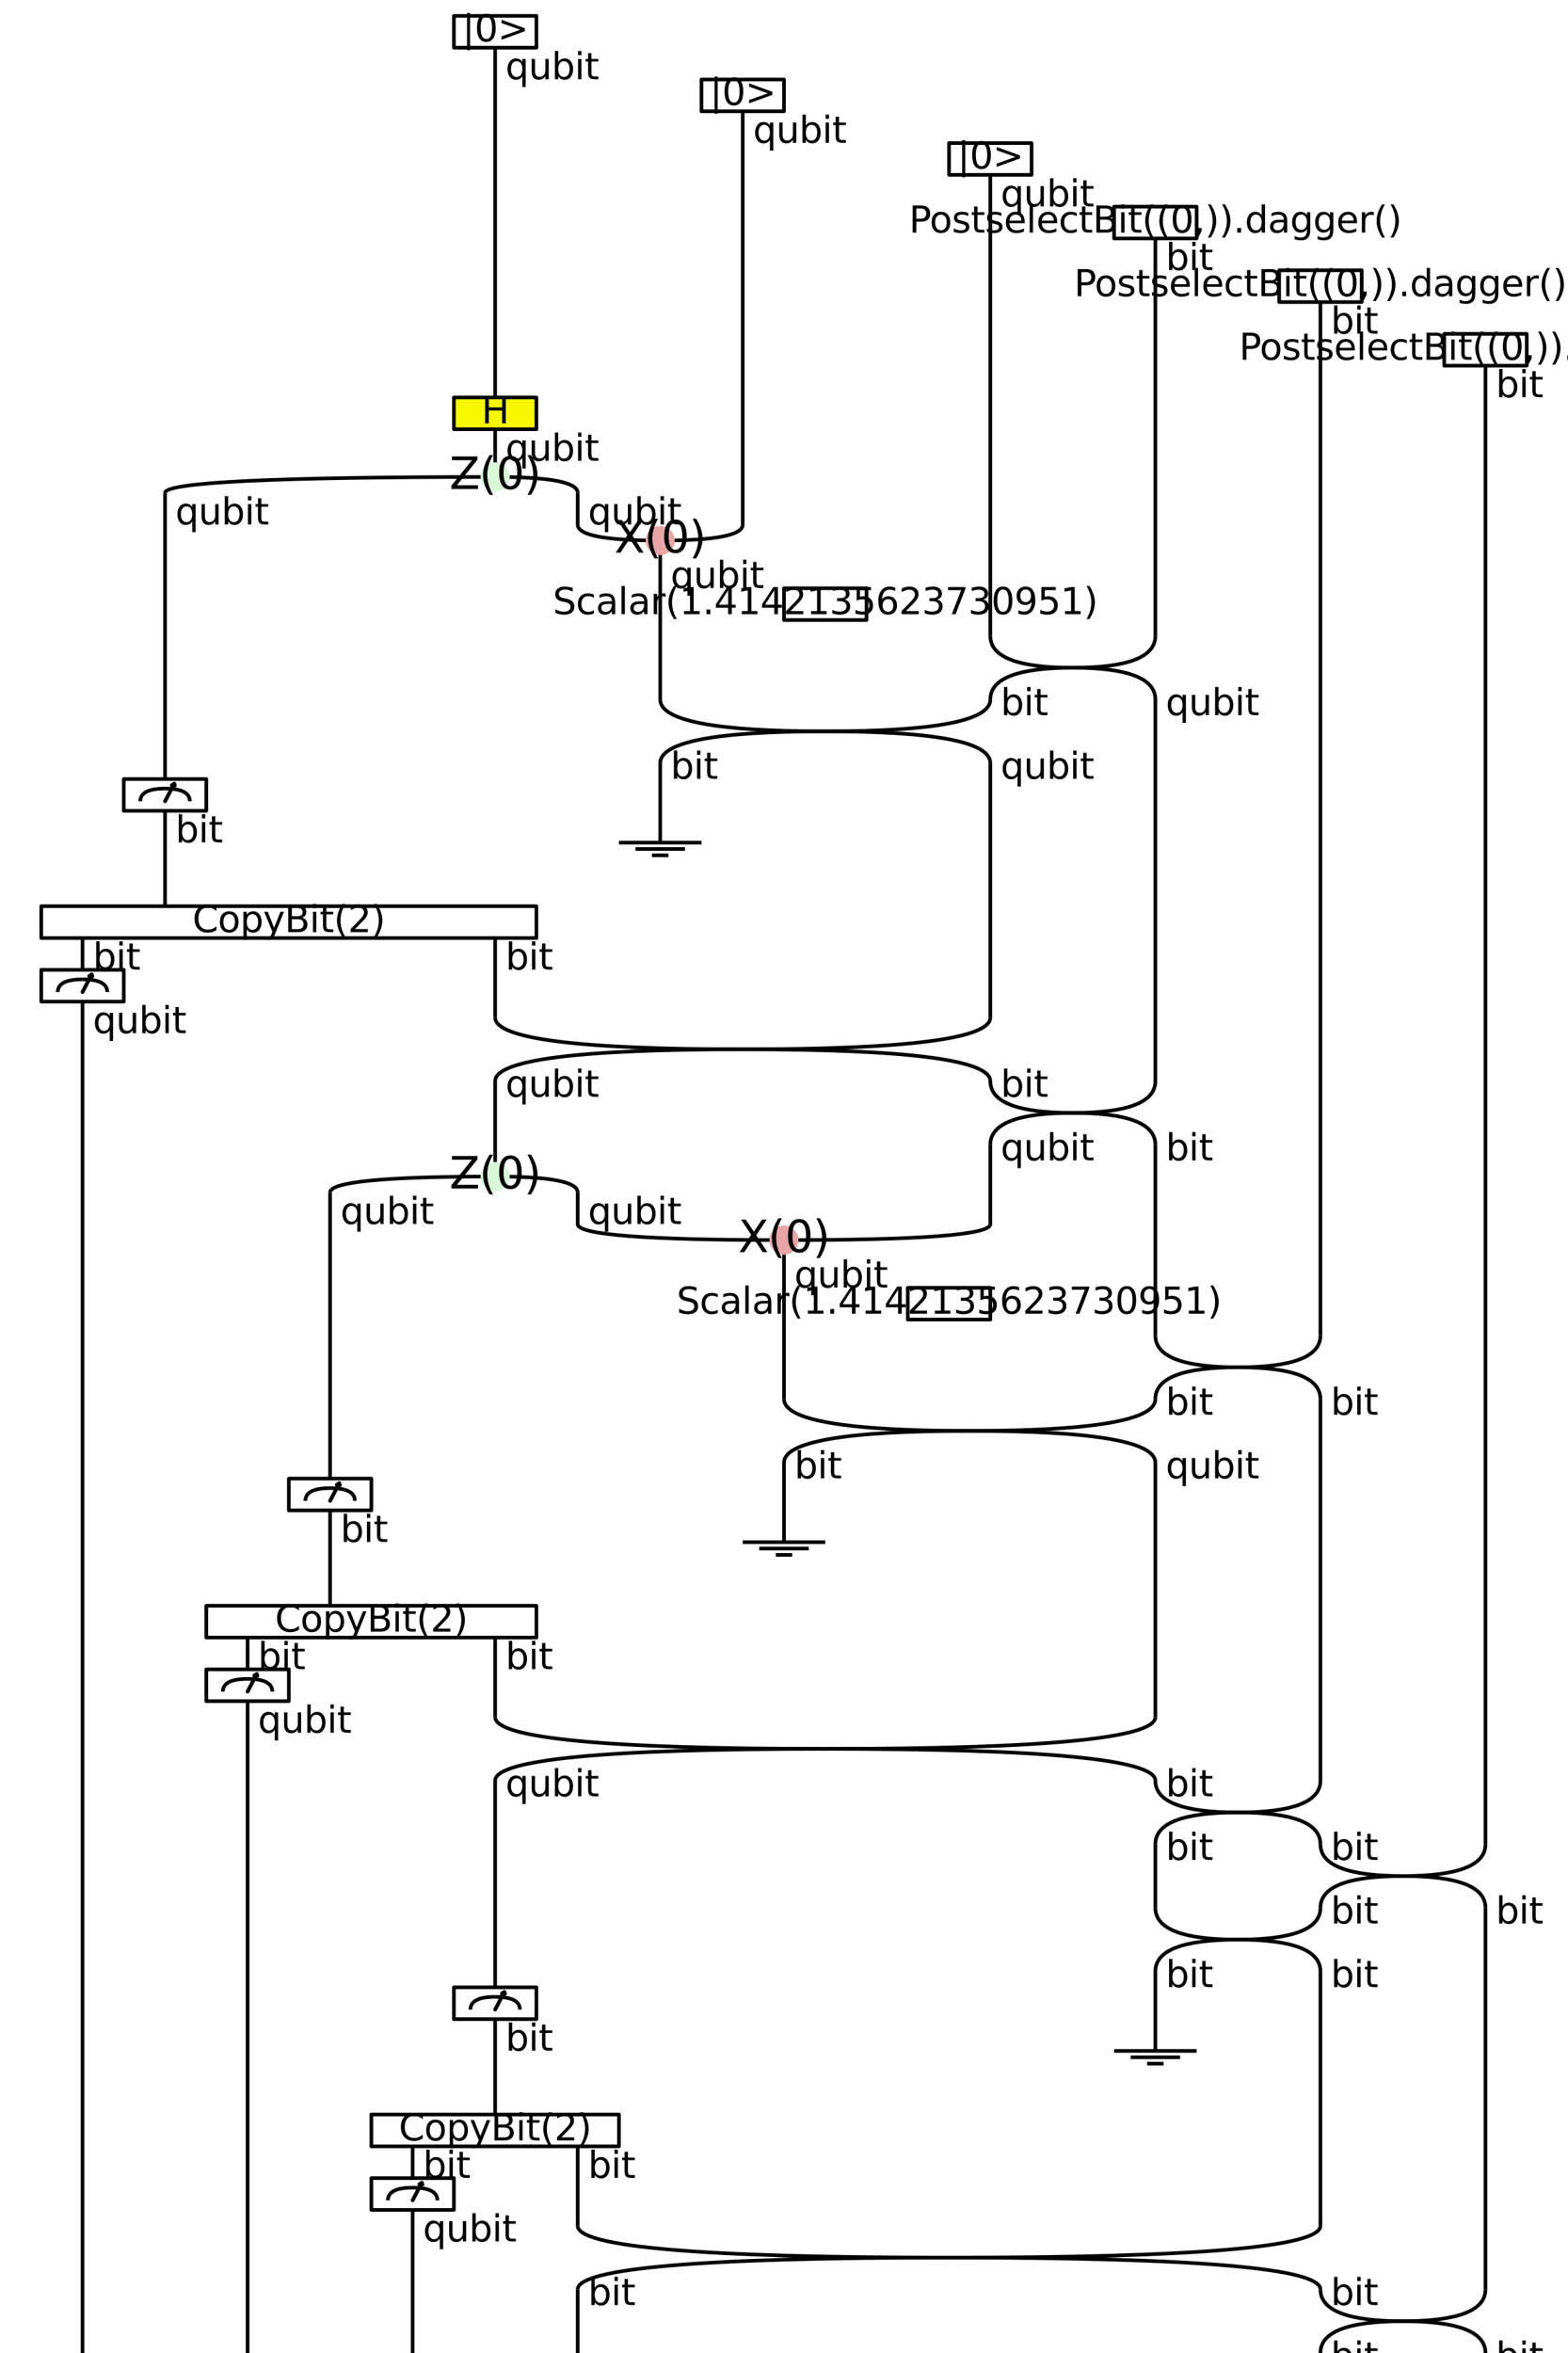 <?xml version="1.0" encoding="utf-8" standalone="no"?>
<!DOCTYPE svg PUBLIC "-//W3C//DTD SVG 1.1//EN"
  "http://www.w3.org/Graphics/SVG/1.1/DTD/svg11.dtd">
<svg xmlns:xlink="http://www.w3.org/1999/xlink" width="432pt" height="648pt" viewBox="0 0 432 648" xmlns="http://www.w3.org/2000/svg" version="1.1">
 <defs>
  <style type="text/css">*{stroke-linejoin: round; stroke-linecap: butt}</style>
 </defs>
 <g id="figure_1">
  <g id="patch_1">
   <path d="M 0 648 
L 432 648 
L 432 0 
L 0 0 
z
" style="fill: #ffffff"/>
  </g>
  <g id="axes_1">
   <g id="patch_2">
    <path d="M 0 648 
L 432 648 
L 432 -0 
L 0 -0 
z
" clip-path="url(#p38337e508d)" style="fill: #ffffff; stroke: #ffffff; stroke-linejoin: miter"/>
   </g>
   <g id="patch_3">
    <path d="M 136.421 13.135 
Q 136.421 109.459 136.421 109.459 
" clip-path="url(#p38337e508d)" style="fill: none; stroke: #000000; stroke-linejoin: miter"/>
   </g>
   <g id="patch_4">
    <path d="M 204.632 30.649 
Q 204.632 144.486 204.632 144.486 
" clip-path="url(#p38337e508d)" style="fill: none; stroke: #000000; stroke-linejoin: miter"/>
   </g>
   <g id="patch_5">
    <path d="M 272.842 48.162 
Q 272.842 175.135 272.842 175.135 
" clip-path="url(#p38337e508d)" style="fill: none; stroke: #000000; stroke-linejoin: miter"/>
   </g>
   <g id="patch_6">
    <path d="M 318.316 65.676 
Q 318.316 175.135 318.316 175.135 
" clip-path="url(#p38337e508d)" style="fill: none; stroke: #000000; stroke-linejoin: miter"/>
   </g>
   <g id="patch_7">
    <path d="M 363.789 83.189 
Q 363.789 367.784 363.789 367.784 
" clip-path="url(#p38337e508d)" style="fill: none; stroke: #000000; stroke-linejoin: miter"/>
   </g>
   <g id="patch_8">
    <path d="M 409.263 100.703 
Q 409.263 507.892 409.263 507.892 
" clip-path="url(#p38337e508d)" style="fill: none; stroke: #000000; stroke-linejoin: miter"/>
   </g>
   <g id="patch_9">
    <path d="M 136.421 118.216 
Q 136.421 126.973 136.421 126.973 
" clip-path="url(#p38337e508d)" style="fill: none; stroke: #000000; stroke-linejoin: miter"/>
   </g>
   <g id="patch_10">
    <path d="M 136.421 131.351 
Q 45.474 131.351 45.474 135.73 
" clip-path="url(#p38337e508d)" style="fill: none; stroke: #000000; stroke-linejoin: miter"/>
   </g>
   <g id="patch_11">
    <path d="M 136.421 131.351 
Q 159.158 131.351 159.158 135.73 
" clip-path="url(#p38337e508d)" style="fill: none; stroke: #000000; stroke-linejoin: miter"/>
   </g>
   <g id="patch_12">
    <path d="M 136.421 126.973 
Q 136.421 131.351 136.421 131.351 
" clip-path="url(#p38337e508d)" style="fill: none; stroke: #000000; stroke-linejoin: miter"/>
   </g>
   <g id="patch_13">
    <path d="M 45.474 135.73 
Q 45.474 214.541 45.474 214.541 
" clip-path="url(#p38337e508d)" style="fill: none; stroke: #000000; stroke-linejoin: miter"/>
   </g>
   <g id="patch_14">
    <path d="M 159.158 135.73 
Q 159.158 144.486 159.158 144.486 
" clip-path="url(#p38337e508d)" style="fill: none; stroke: #000000; stroke-linejoin: miter"/>
   </g>
   <g id="patch_15">
    <path d="M 181.895 148.865 
Q 181.895 148.865 181.895 153.243 
" clip-path="url(#p38337e508d)" style="fill: none; stroke: #000000; stroke-linejoin: miter"/>
   </g>
   <g id="patch_16">
    <path d="M 159.158 144.486 
Q 159.158 148.865 181.895 148.865 
" clip-path="url(#p38337e508d)" style="fill: none; stroke: #000000; stroke-linejoin: miter"/>
   </g>
   <g id="patch_17">
    <path d="M 204.632 144.486 
Q 204.632 148.865 181.895 148.865 
" clip-path="url(#p38337e508d)" style="fill: none; stroke: #000000; stroke-linejoin: miter"/>
   </g>
   <g id="patch_18">
    <path d="M 181.895 153.243 
Q 181.895 192.649 181.895 192.649 
" clip-path="url(#p38337e508d)" style="fill: none; stroke: #000000; stroke-linejoin: miter"/>
   </g>
   <g id="patch_19">
    <path d="M 295.579 183.892 
Q 272.842 183.892 272.842 192.649 
" clip-path="url(#p38337e508d)" style="fill: none; stroke: #000000; stroke-linejoin: miter"/>
   </g>
   <g id="patch_20">
    <path d="M 295.579 183.892 
Q 318.316 183.892 318.316 192.649 
" clip-path="url(#p38337e508d)" style="fill: none; stroke: #000000; stroke-linejoin: miter"/>
   </g>
   <g id="patch_21">
    <path d="M 272.842 175.135 
Q 272.842 183.892 295.579 183.892 
" clip-path="url(#p38337e508d)" style="fill: none; stroke: #000000; stroke-linejoin: miter"/>
   </g>
   <g id="patch_22">
    <path d="M 318.316 175.135 
Q 318.316 183.892 295.579 183.892 
" clip-path="url(#p38337e508d)" style="fill: none; stroke: #000000; stroke-linejoin: miter"/>
   </g>
   <g id="patch_23">
    <path d="M 318.316 192.649 
Q 318.316 297.73 318.316 297.73 
" clip-path="url(#p38337e508d)" style="fill: none; stroke: #000000; stroke-linejoin: miter"/>
   </g>
   <g id="patch_24">
    <path d="M 227.368 201.405 
Q 181.895 201.405 181.895 210.162 
" clip-path="url(#p38337e508d)" style="fill: none; stroke: #000000; stroke-linejoin: miter"/>
   </g>
   <g id="patch_25">
    <path d="M 227.368 201.405 
Q 272.842 201.405 272.842 210.162 
" clip-path="url(#p38337e508d)" style="fill: none; stroke: #000000; stroke-linejoin: miter"/>
   </g>
   <g id="patch_26">
    <path d="M 181.895 192.649 
Q 181.895 201.405 227.368 201.405 
" clip-path="url(#p38337e508d)" style="fill: none; stroke: #000000; stroke-linejoin: miter"/>
   </g>
   <g id="patch_27">
    <path d="M 272.842 192.649 
Q 272.842 201.405 227.368 201.405 
" clip-path="url(#p38337e508d)" style="fill: none; stroke: #000000; stroke-linejoin: miter"/>
   </g>
   <g id="patch_28">
    <path d="M 181.895 210.162 
Q 181.895 232.054 181.895 232.054 
" clip-path="url(#p38337e508d)" style="fill: none; stroke: #000000; stroke-linejoin: miter"/>
   </g>
   <g id="patch_29">
    <path d="M 272.842 210.162 
Q 272.842 280.216 272.842 280.216 
" clip-path="url(#p38337e508d)" style="fill: none; stroke: #000000; stroke-linejoin: miter"/>
   </g>
   <g id="patch_30">
    <path d="M 45.474 223.297 
Q 45.474 249.568 45.474 249.568 
" clip-path="url(#p38337e508d)" style="fill: none; stroke: #000000; stroke-linejoin: miter"/>
   </g>
   <g id="patch_31">
    <path d="M 22.737 258.324 
Q 22.737 267.081 22.737 267.081 
" clip-path="url(#p38337e508d)" style="fill: none; stroke: #000000; stroke-linejoin: miter"/>
   </g>
   <g id="patch_32">
    <path d="M 136.421 258.324 
Q 136.421 280.216 136.421 280.216 
" clip-path="url(#p38337e508d)" style="fill: none; stroke: #000000; stroke-linejoin: miter"/>
   </g>
   <g id="patch_33">
    <path d="M 22.737 275.838 
Q 22.737 648 22.737 648 
" clip-path="url(#p38337e508d)" style="fill: none; stroke: #000000; stroke-linejoin: miter"/>
   </g>
   <g id="patch_34">
    <path d="M 204.632 288.973 
Q 136.421 288.973 136.421 297.73 
" clip-path="url(#p38337e508d)" style="fill: none; stroke: #000000; stroke-linejoin: miter"/>
   </g>
   <g id="patch_35">
    <path d="M 204.632 288.973 
Q 272.842 288.973 272.842 297.73 
" clip-path="url(#p38337e508d)" style="fill: none; stroke: #000000; stroke-linejoin: miter"/>
   </g>
   <g id="patch_36">
    <path d="M 136.421 280.216 
Q 136.421 288.973 204.632 288.973 
" clip-path="url(#p38337e508d)" style="fill: none; stroke: #000000; stroke-linejoin: miter"/>
   </g>
   <g id="patch_37">
    <path d="M 272.842 280.216 
Q 272.842 288.973 204.632 288.973 
" clip-path="url(#p38337e508d)" style="fill: none; stroke: #000000; stroke-linejoin: miter"/>
   </g>
   <g id="patch_38">
    <path d="M 136.421 297.73 
Q 136.421 319.622 136.421 319.622 
" clip-path="url(#p38337e508d)" style="fill: none; stroke: #000000; stroke-linejoin: miter"/>
   </g>
   <g id="patch_39">
    <path d="M 295.579 306.486 
Q 272.842 306.486 272.842 315.243 
" clip-path="url(#p38337e508d)" style="fill: none; stroke: #000000; stroke-linejoin: miter"/>
   </g>
   <g id="patch_40">
    <path d="M 295.579 306.486 
Q 318.316 306.486 318.316 315.243 
" clip-path="url(#p38337e508d)" style="fill: none; stroke: #000000; stroke-linejoin: miter"/>
   </g>
   <g id="patch_41">
    <path d="M 272.842 297.73 
Q 272.842 306.486 295.579 306.486 
" clip-path="url(#p38337e508d)" style="fill: none; stroke: #000000; stroke-linejoin: miter"/>
   </g>
   <g id="patch_42">
    <path d="M 318.316 297.73 
Q 318.316 306.486 295.579 306.486 
" clip-path="url(#p38337e508d)" style="fill: none; stroke: #000000; stroke-linejoin: miter"/>
   </g>
   <g id="patch_43">
    <path d="M 272.842 315.243 
Q 272.842 337.135 272.842 337.135 
" clip-path="url(#p38337e508d)" style="fill: none; stroke: #000000; stroke-linejoin: miter"/>
   </g>
   <g id="patch_44">
    <path d="M 318.316 315.243 
Q 318.316 367.784 318.316 367.784 
" clip-path="url(#p38337e508d)" style="fill: none; stroke: #000000; stroke-linejoin: miter"/>
   </g>
   <g id="patch_45">
    <path d="M 136.421 324 
Q 90.947 324 90.947 328.378 
" clip-path="url(#p38337e508d)" style="fill: none; stroke: #000000; stroke-linejoin: miter"/>
   </g>
   <g id="patch_46">
    <path d="M 136.421 324 
Q 159.158 324 159.158 328.378 
" clip-path="url(#p38337e508d)" style="fill: none; stroke: #000000; stroke-linejoin: miter"/>
   </g>
   <g id="patch_47">
    <path d="M 136.421 319.622 
Q 136.421 324 136.421 324 
" clip-path="url(#p38337e508d)" style="fill: none; stroke: #000000; stroke-linejoin: miter"/>
   </g>
   <g id="patch_48">
    <path d="M 90.947 328.378 
Q 90.947 407.189 90.947 407.189 
" clip-path="url(#p38337e508d)" style="fill: none; stroke: #000000; stroke-linejoin: miter"/>
   </g>
   <g id="patch_49">
    <path d="M 159.158 328.378 
Q 159.158 337.135 159.158 337.135 
" clip-path="url(#p38337e508d)" style="fill: none; stroke: #000000; stroke-linejoin: miter"/>
   </g>
   <g id="patch_50">
    <path d="M 216 341.514 
Q 216 341.514 216 345.892 
" clip-path="url(#p38337e508d)" style="fill: none; stroke: #000000; stroke-linejoin: miter"/>
   </g>
   <g id="patch_51">
    <path d="M 159.158 337.135 
Q 159.158 341.514 216 341.514 
" clip-path="url(#p38337e508d)" style="fill: none; stroke: #000000; stroke-linejoin: miter"/>
   </g>
   <g id="patch_52">
    <path d="M 272.842 337.135 
Q 272.842 341.514 216 341.514 
" clip-path="url(#p38337e508d)" style="fill: none; stroke: #000000; stroke-linejoin: miter"/>
   </g>
   <g id="patch_53">
    <path d="M 216 345.892 
Q 216 385.297 216 385.297 
" clip-path="url(#p38337e508d)" style="fill: none; stroke: #000000; stroke-linejoin: miter"/>
   </g>
   <g id="patch_54">
    <path d="M 341.053 376.541 
Q 318.316 376.541 318.316 385.297 
" clip-path="url(#p38337e508d)" style="fill: none; stroke: #000000; stroke-linejoin: miter"/>
   </g>
   <g id="patch_55">
    <path d="M 341.053 376.541 
Q 363.789 376.541 363.789 385.297 
" clip-path="url(#p38337e508d)" style="fill: none; stroke: #000000; stroke-linejoin: miter"/>
   </g>
   <g id="patch_56">
    <path d="M 318.316 367.784 
Q 318.316 376.541 341.053 376.541 
" clip-path="url(#p38337e508d)" style="fill: none; stroke: #000000; stroke-linejoin: miter"/>
   </g>
   <g id="patch_57">
    <path d="M 363.789 367.784 
Q 363.789 376.541 341.053 376.541 
" clip-path="url(#p38337e508d)" style="fill: none; stroke: #000000; stroke-linejoin: miter"/>
   </g>
   <g id="patch_58">
    <path d="M 363.789 385.297 
Q 363.789 490.378 363.789 490.378 
" clip-path="url(#p38337e508d)" style="fill: none; stroke: #000000; stroke-linejoin: miter"/>
   </g>
   <g id="patch_59">
    <path d="M 267.158 394.054 
Q 216 394.054 216 402.811 
" clip-path="url(#p38337e508d)" style="fill: none; stroke: #000000; stroke-linejoin: miter"/>
   </g>
   <g id="patch_60">
    <path d="M 267.158 394.054 
Q 318.316 394.054 318.316 402.811 
" clip-path="url(#p38337e508d)" style="fill: none; stroke: #000000; stroke-linejoin: miter"/>
   </g>
   <g id="patch_61">
    <path d="M 216 385.297 
Q 216 394.054 267.158 394.054 
" clip-path="url(#p38337e508d)" style="fill: none; stroke: #000000; stroke-linejoin: miter"/>
   </g>
   <g id="patch_62">
    <path d="M 318.316 385.297 
Q 318.316 394.054 267.158 394.054 
" clip-path="url(#p38337e508d)" style="fill: none; stroke: #000000; stroke-linejoin: miter"/>
   </g>
   <g id="patch_63">
    <path d="M 216 402.811 
Q 216 424.703 216 424.703 
" clip-path="url(#p38337e508d)" style="fill: none; stroke: #000000; stroke-linejoin: miter"/>
   </g>
   <g id="patch_64">
    <path d="M 318.316 402.811 
Q 318.316 472.865 318.316 472.865 
" clip-path="url(#p38337e508d)" style="fill: none; stroke: #000000; stroke-linejoin: miter"/>
   </g>
   <g id="patch_65">
    <path d="M 90.947 415.946 
Q 90.947 442.216 90.947 442.216 
" clip-path="url(#p38337e508d)" style="fill: none; stroke: #000000; stroke-linejoin: miter"/>
   </g>
   <g id="patch_66">
    <path d="M 68.211 450.973 
Q 68.211 459.73 68.211 459.73 
" clip-path="url(#p38337e508d)" style="fill: none; stroke: #000000; stroke-linejoin: miter"/>
   </g>
   <g id="patch_67">
    <path d="M 136.421 450.973 
Q 136.421 472.865 136.421 472.865 
" clip-path="url(#p38337e508d)" style="fill: none; stroke: #000000; stroke-linejoin: miter"/>
   </g>
   <g id="patch_68">
    <path d="M 68.211 468.486 
Q 68.211 648 68.211 648 
" clip-path="url(#p38337e508d)" style="fill: none; stroke: #000000; stroke-linejoin: miter"/>
   </g>
   <g id="patch_69">
    <path d="M 227.368 481.622 
Q 136.421 481.622 136.421 490.378 
" clip-path="url(#p38337e508d)" style="fill: none; stroke: #000000; stroke-linejoin: miter"/>
   </g>
   <g id="patch_70">
    <path d="M 227.368 481.622 
Q 318.316 481.622 318.316 490.378 
" clip-path="url(#p38337e508d)" style="fill: none; stroke: #000000; stroke-linejoin: miter"/>
   </g>
   <g id="patch_71">
    <path d="M 136.421 472.865 
Q 136.421 481.622 227.368 481.622 
" clip-path="url(#p38337e508d)" style="fill: none; stroke: #000000; stroke-linejoin: miter"/>
   </g>
   <g id="patch_72">
    <path d="M 318.316 472.865 
Q 318.316 481.622 227.368 481.622 
" clip-path="url(#p38337e508d)" style="fill: none; stroke: #000000; stroke-linejoin: miter"/>
   </g>
   <g id="patch_73">
    <path d="M 136.421 490.378 
Q 136.421 547.297 136.421 547.297 
" clip-path="url(#p38337e508d)" style="fill: none; stroke: #000000; stroke-linejoin: miter"/>
   </g>
   <g id="patch_74">
    <path d="M 341.053 499.135 
Q 318.316 499.135 318.316 507.892 
" clip-path="url(#p38337e508d)" style="fill: none; stroke: #000000; stroke-linejoin: miter"/>
   </g>
   <g id="patch_75">
    <path d="M 341.053 499.135 
Q 363.789 499.135 363.789 507.892 
" clip-path="url(#p38337e508d)" style="fill: none; stroke: #000000; stroke-linejoin: miter"/>
   </g>
   <g id="patch_76">
    <path d="M 318.316 490.378 
Q 318.316 499.135 341.053 499.135 
" clip-path="url(#p38337e508d)" style="fill: none; stroke: #000000; stroke-linejoin: miter"/>
   </g>
   <g id="patch_77">
    <path d="M 363.789 490.378 
Q 363.789 499.135 341.053 499.135 
" clip-path="url(#p38337e508d)" style="fill: none; stroke: #000000; stroke-linejoin: miter"/>
   </g>
   <g id="patch_78">
    <path d="M 318.316 507.892 
Q 318.316 525.405 318.316 525.405 
" clip-path="url(#p38337e508d)" style="fill: none; stroke: #000000; stroke-linejoin: miter"/>
   </g>
   <g id="patch_79">
    <path d="M 386.526 516.649 
Q 363.789 516.649 363.789 525.405 
" clip-path="url(#p38337e508d)" style="fill: none; stroke: #000000; stroke-linejoin: miter"/>
   </g>
   <g id="patch_80">
    <path d="M 386.526 516.649 
Q 409.263 516.649 409.263 525.405 
" clip-path="url(#p38337e508d)" style="fill: none; stroke: #000000; stroke-linejoin: miter"/>
   </g>
   <g id="patch_81">
    <path d="M 363.789 507.892 
Q 363.789 516.649 386.526 516.649 
" clip-path="url(#p38337e508d)" style="fill: none; stroke: #000000; stroke-linejoin: miter"/>
   </g>
   <g id="patch_82">
    <path d="M 409.263 507.892 
Q 409.263 516.649 386.526 516.649 
" clip-path="url(#p38337e508d)" style="fill: none; stroke: #000000; stroke-linejoin: miter"/>
   </g>
   <g id="patch_83">
    <path d="M 409.263 525.405 
Q 409.263 630.486 409.263 630.486 
" clip-path="url(#p38337e508d)" style="fill: none; stroke: #000000; stroke-linejoin: miter"/>
   </g>
   <g id="patch_84">
    <path d="M 341.053 534.162 
Q 318.316 534.162 318.316 542.919 
" clip-path="url(#p38337e508d)" style="fill: none; stroke: #000000; stroke-linejoin: miter"/>
   </g>
   <g id="patch_85">
    <path d="M 341.053 534.162 
Q 363.789 534.162 363.789 542.919 
" clip-path="url(#p38337e508d)" style="fill: none; stroke: #000000; stroke-linejoin: miter"/>
   </g>
   <g id="patch_86">
    <path d="M 318.316 525.405 
Q 318.316 534.162 341.053 534.162 
" clip-path="url(#p38337e508d)" style="fill: none; stroke: #000000; stroke-linejoin: miter"/>
   </g>
   <g id="patch_87">
    <path d="M 363.789 525.405 
Q 363.789 534.162 341.053 534.162 
" clip-path="url(#p38337e508d)" style="fill: none; stroke: #000000; stroke-linejoin: miter"/>
   </g>
   <g id="patch_88">
    <path d="M 318.316 542.919 
Q 318.316 564.811 318.316 564.811 
" clip-path="url(#p38337e508d)" style="fill: none; stroke: #000000; stroke-linejoin: miter"/>
   </g>
   <g id="patch_89">
    <path d="M 363.789 542.919 
Q 363.789 612.973 363.789 612.973 
" clip-path="url(#p38337e508d)" style="fill: none; stroke: #000000; stroke-linejoin: miter"/>
   </g>
   <g id="patch_90">
    <path d="M 136.421 556.054 
Q 136.421 582.324 136.421 582.324 
" clip-path="url(#p38337e508d)" style="fill: none; stroke: #000000; stroke-linejoin: miter"/>
   </g>
   <g id="patch_91">
    <path d="M 113.684 591.081 
Q 113.684 599.838 113.684 599.838 
" clip-path="url(#p38337e508d)" style="fill: none; stroke: #000000; stroke-linejoin: miter"/>
   </g>
   <g id="patch_92">
    <path d="M 159.158 591.081 
Q 159.158 612.973 159.158 612.973 
" clip-path="url(#p38337e508d)" style="fill: none; stroke: #000000; stroke-linejoin: miter"/>
   </g>
   <g id="patch_93">
    <path d="M 113.684 608.595 
Q 113.684 648 113.684 648 
" clip-path="url(#p38337e508d)" style="fill: none; stroke: #000000; stroke-linejoin: miter"/>
   </g>
   <g id="patch_94">
    <path d="M 261.474 621.73 
Q 159.158 621.73 159.158 630.486 
" clip-path="url(#p38337e508d)" style="fill: none; stroke: #000000; stroke-linejoin: miter"/>
   </g>
   <g id="patch_95">
    <path d="M 261.474 621.73 
Q 363.789 621.73 363.789 630.486 
" clip-path="url(#p38337e508d)" style="fill: none; stroke: #000000; stroke-linejoin: miter"/>
   </g>
   <g id="patch_96">
    <path d="M 159.158 612.973 
Q 159.158 621.73 261.474 621.73 
" clip-path="url(#p38337e508d)" style="fill: none; stroke: #000000; stroke-linejoin: miter"/>
   </g>
   <g id="patch_97">
    <path d="M 363.789 612.973 
Q 363.789 621.73 261.474 621.73 
" clip-path="url(#p38337e508d)" style="fill: none; stroke: #000000; stroke-linejoin: miter"/>
   </g>
   <g id="patch_98">
    <path d="M 159.158 630.486 
Q 159.158 648 159.158 648 
" clip-path="url(#p38337e508d)" style="fill: none; stroke: #000000; stroke-linejoin: miter"/>
   </g>
   <g id="patch_99">
    <path d="M 386.526 639.243 
Q 363.789 639.243 363.789 648 
" clip-path="url(#p38337e508d)" style="fill: none; stroke: #000000; stroke-linejoin: miter"/>
   </g>
   <g id="patch_100">
    <path d="M 386.526 639.243 
Q 409.263 639.243 409.263 648 
" clip-path="url(#p38337e508d)" style="fill: none; stroke: #000000; stroke-linejoin: miter"/>
   </g>
   <g id="patch_101">
    <path d="M 363.789 630.486 
Q 363.789 639.243 386.526 639.243 
" clip-path="url(#p38337e508d)" style="fill: none; stroke: #000000; stroke-linejoin: miter"/>
   </g>
   <g id="patch_102">
    <path d="M 409.263 630.486 
Q 409.263 639.243 386.526 639.243 
" clip-path="url(#p38337e508d)" style="fill: none; stroke: #000000; stroke-linejoin: miter"/>
   </g>
   <g id="patch_103">
    <path d="M 125.053 13.135 
L 125.053 4.378 
L 147.789 4.378 
L 147.789 13.135 
z
" clip-path="url(#p38337e508d)" style="fill: #ffffff; stroke: #000000; stroke-linejoin: miter"/>
   </g>
   <g id="patch_104">
    <path d="M 193.263 30.649 
L 193.263 21.892 
L 216 21.892 
L 216 30.649 
z
" clip-path="url(#p38337e508d)" style="fill: #ffffff; stroke: #000000; stroke-linejoin: miter"/>
   </g>
   <g id="patch_105">
    <path d="M 261.474 48.162 
L 261.474 39.405 
L 284.211 39.405 
L 284.211 48.162 
z
" clip-path="url(#p38337e508d)" style="fill: #ffffff; stroke: #000000; stroke-linejoin: miter"/>
   </g>
   <g id="patch_106">
    <path d="M 306.947 65.676 
L 306.947 56.919 
L 329.684 56.919 
L 329.684 65.676 
z
" clip-path="url(#p38337e508d)" style="fill: #ffffff; stroke: #000000; stroke-linejoin: miter"/>
   </g>
   <g id="patch_107">
    <path d="M 352.421 83.189 
L 352.421 74.432 
L 375.158 74.432 
L 375.158 83.189 
z
" clip-path="url(#p38337e508d)" style="fill: #ffffff; stroke: #000000; stroke-linejoin: miter"/>
   </g>
   <g id="patch_108">
    <path d="M 397.895 100.703 
L 397.895 91.946 
L 420.632 91.946 
L 420.632 100.703 
z
" clip-path="url(#p38337e508d)" style="fill: #ffffff; stroke: #000000; stroke-linejoin: miter"/>
   </g>
   <g id="patch_109">
    <path d="M 125.053 118.216 
L 125.053 109.459 
L 147.789 109.459 
L 147.789 118.216 
z
" clip-path="url(#p38337e508d)" style="fill: #f7f700; stroke: #000000; stroke-linejoin: miter"/>
   </g>
   <g id="patch_110">
    <path d="M 216 170.757 
L 216 162 
L 238.737 162 
L 238.737 170.757 
z
" clip-path="url(#p38337e508d)" style="fill: #ffffff; stroke: #000000; stroke-linejoin: miter"/>
   </g>
   <g id="patch_111">
    <path d="M 34.105 223.297 
L 34.105 214.541 
L 56.842 214.541 
L 56.842 223.297 
z
" clip-path="url(#p38337e508d)" style="fill: #ffffff; stroke: #000000; stroke-linejoin: miter"/>
   </g>
   <g id="patch_112">
    <path d="M 38.653 220.67 
Q 38.653 217.168 45.474 217.168 
" clip-path="url(#p38337e508d)" style="fill: none; stroke: #000000; stroke-linejoin: miter"/>
   </g>
   <g id="patch_113">
    <path d="M 45.474 217.168 
Q 52.295 217.168 52.295 220.67 
" clip-path="url(#p38337e508d)" style="fill: none; stroke: #000000; stroke-linejoin: miter"/>
   </g>
   <g id="patch_114">
    <path d="M 48.015 215.777 
L 48.193 216.326 
L 47.77 216.294 
L 45.496 220.672 
L 45.451 220.669 
L 47.725 216.29 
L 47.301 216.258 
z
" clip-path="url(#p38337e508d)" style="stroke: #000000; stroke-linejoin: miter"/>
   </g>
   <g id="patch_115">
    <path d="M 170.526 232.054 
Q 170.526 232.054 193.263 232.054 
" clip-path="url(#p38337e508d)" style="fill: none; stroke: #000000; stroke-linejoin: miter"/>
   </g>
   <g id="patch_116">
    <path d="M 175.074 233.805 
Q 175.074 233.805 188.716 233.805 
" clip-path="url(#p38337e508d)" style="fill: none; stroke: #000000; stroke-linejoin: miter"/>
   </g>
   <g id="patch_117">
    <path d="M 179.621 235.557 
Q 179.621 235.557 184.168 235.557 
" clip-path="url(#p38337e508d)" style="fill: none; stroke: #000000; stroke-linejoin: miter"/>
   </g>
   <g id="patch_118">
    <path d="M 11.368 258.324 
L 11.368 249.568 
L 147.789 249.568 
L 147.789 258.324 
z
" clip-path="url(#p38337e508d)" style="fill: #ffffff; stroke: #000000; stroke-linejoin: miter"/>
   </g>
   <g id="patch_119">
    <path d="M 11.368 275.838 
L 11.368 267.081 
L 34.105 267.081 
L 34.105 275.838 
z
" clip-path="url(#p38337e508d)" style="fill: #ffffff; stroke: #000000; stroke-linejoin: miter"/>
   </g>
   <g id="patch_120">
    <path d="M 15.916 273.211 
Q 15.916 269.708 22.737 269.708 
" clip-path="url(#p38337e508d)" style="fill: none; stroke: #000000; stroke-linejoin: miter"/>
   </g>
   <g id="patch_121">
    <path d="M 22.737 269.708 
Q 29.558 269.708 29.558 273.211 
" clip-path="url(#p38337e508d)" style="fill: none; stroke: #000000; stroke-linejoin: miter"/>
   </g>
   <g id="patch_122">
    <path d="M 25.278 268.317 
L 25.456 268.867 
L 25.033 268.834 
L 22.759 273.213 
L 22.715 273.209 
L 24.988 268.831 
L 24.565 268.798 
z
" clip-path="url(#p38337e508d)" style="stroke: #000000; stroke-linejoin: miter"/>
   </g>
   <g id="patch_123">
    <path d="M 250.105 363.405 
L 250.105 354.649 
L 272.842 354.649 
L 272.842 363.405 
z
" clip-path="url(#p38337e508d)" style="fill: #ffffff; stroke: #000000; stroke-linejoin: miter"/>
   </g>
   <g id="patch_124">
    <path d="M 79.579 415.946 
L 79.579 407.189 
L 102.316 407.189 
L 102.316 415.946 
z
" clip-path="url(#p38337e508d)" style="fill: #ffffff; stroke: #000000; stroke-linejoin: miter"/>
   </g>
   <g id="patch_125">
    <path d="M 84.126 413.319 
Q 84.126 409.816 90.947 409.816 
" clip-path="url(#p38337e508d)" style="fill: none; stroke: #000000; stroke-linejoin: miter"/>
   </g>
   <g id="patch_126">
    <path d="M 90.947 409.816 
Q 97.768 409.816 97.768 413.319 
" clip-path="url(#p38337e508d)" style="fill: none; stroke: #000000; stroke-linejoin: miter"/>
   </g>
   <g id="patch_127">
    <path d="M 93.489 408.425 
L 93.667 408.975 
L 93.243 408.942 
L 90.97 413.321 
L 90.925 413.317 
L 93.199 408.939 
L 92.775 408.906 
z
" clip-path="url(#p38337e508d)" style="stroke: #000000; stroke-linejoin: miter"/>
   </g>
   <g id="patch_128">
    <path d="M 204.632 424.703 
Q 204.632 424.703 227.368 424.703 
" clip-path="url(#p38337e508d)" style="fill: none; stroke: #000000; stroke-linejoin: miter"/>
   </g>
   <g id="patch_129">
    <path d="M 209.179 426.454 
Q 209.179 426.454 222.821 426.454 
" clip-path="url(#p38337e508d)" style="fill: none; stroke: #000000; stroke-linejoin: miter"/>
   </g>
   <g id="patch_130">
    <path d="M 213.726 428.205 
Q 213.726 428.205 218.274 428.205 
" clip-path="url(#p38337e508d)" style="fill: none; stroke: #000000; stroke-linejoin: miter"/>
   </g>
   <g id="patch_131">
    <path d="M 56.842 450.973 
L 56.842 442.216 
L 147.789 442.216 
L 147.789 450.973 
z
" clip-path="url(#p38337e508d)" style="fill: #ffffff; stroke: #000000; stroke-linejoin: miter"/>
   </g>
   <g id="patch_132">
    <path d="M 56.842 468.486 
L 56.842 459.73 
L 79.579 459.73 
L 79.579 468.486 
z
" clip-path="url(#p38337e508d)" style="fill: #ffffff; stroke: #000000; stroke-linejoin: miter"/>
   </g>
   <g id="patch_133">
    <path d="M 61.389 465.859 
Q 61.389 462.357 68.211 462.357 
" clip-path="url(#p38337e508d)" style="fill: none; stroke: #000000; stroke-linejoin: miter"/>
   </g>
   <g id="patch_134">
    <path d="M 68.211 462.357 
Q 75.032 462.357 75.032 465.859 
" clip-path="url(#p38337e508d)" style="fill: none; stroke: #000000; stroke-linejoin: miter"/>
   </g>
   <g id="patch_135">
    <path d="M 70.752 460.966 
L 70.93 461.515 
L 70.507 461.483 
L 68.233 465.861 
L 68.188 465.858 
L 70.462 461.479 
L 70.038 461.447 
z
" clip-path="url(#p38337e508d)" style="stroke: #000000; stroke-linejoin: miter"/>
   </g>
   <g id="patch_136">
    <path d="M 125.053 556.054 
L 125.053 547.297 
L 147.789 547.297 
L 147.789 556.054 
z
" clip-path="url(#p38337e508d)" style="fill: #ffffff; stroke: #000000; stroke-linejoin: miter"/>
   </g>
   <g id="patch_137">
    <path d="M 129.6 553.427 
Q 129.6 549.924 136.421 549.924 
" clip-path="url(#p38337e508d)" style="fill: none; stroke: #000000; stroke-linejoin: miter"/>
   </g>
   <g id="patch_138">
    <path d="M 136.421 549.924 
Q 143.242 549.924 143.242 553.427 
" clip-path="url(#p38337e508d)" style="fill: none; stroke: #000000; stroke-linejoin: miter"/>
   </g>
   <g id="patch_139">
    <path d="M 138.962 548.533 
L 139.141 549.083 
L 138.717 549.05 
L 136.443 553.429 
L 136.399 553.425 
L 138.672 549.047 
L 138.249 549.014 
z
" clip-path="url(#p38337e508d)" style="stroke: #000000; stroke-linejoin: miter"/>
   </g>
   <g id="patch_140">
    <path d="M 306.947 564.811 
Q 306.947 564.811 329.684 564.811 
" clip-path="url(#p38337e508d)" style="fill: none; stroke: #000000; stroke-linejoin: miter"/>
   </g>
   <g id="patch_141">
    <path d="M 311.495 566.562 
Q 311.495 566.562 325.137 566.562 
" clip-path="url(#p38337e508d)" style="fill: none; stroke: #000000; stroke-linejoin: miter"/>
   </g>
   <g id="patch_142">
    <path d="M 316.042 568.314 
Q 316.042 568.314 320.589 568.314 
" clip-path="url(#p38337e508d)" style="fill: none; stroke: #000000; stroke-linejoin: miter"/>
   </g>
   <g id="patch_143">
    <path d="M 102.316 591.081 
L 102.316 582.324 
L 170.526 582.324 
L 170.526 591.081 
z
" clip-path="url(#p38337e508d)" style="fill: #ffffff; stroke: #000000; stroke-linejoin: miter"/>
   </g>
   <g id="patch_144">
    <path d="M 102.316 608.595 
L 102.316 599.838 
L 125.053 599.838 
L 125.053 608.595 
z
" clip-path="url(#p38337e508d)" style="fill: #ffffff; stroke: #000000; stroke-linejoin: miter"/>
   </g>
   <g id="patch_145">
    <path d="M 106.863 605.968 
Q 106.863 602.465 113.684 602.465 
" clip-path="url(#p38337e508d)" style="fill: none; stroke: #000000; stroke-linejoin: miter"/>
   </g>
   <g id="patch_146">
    <path d="M 113.684 602.465 
Q 120.505 602.465 120.505 605.968 
" clip-path="url(#p38337e508d)" style="fill: none; stroke: #000000; stroke-linejoin: miter"/>
   </g>
   <g id="patch_147">
    <path d="M 116.225 601.074 
L 116.404 601.624 
L 115.98 601.591 
L 113.707 605.969 
L 113.662 605.966 
L 115.936 601.587 
L 115.512 601.555 
z
" clip-path="url(#p38337e508d)" style="stroke: #000000; stroke-linejoin: miter"/>
   </g>
   <g id="PathCollection_1">
    <defs>
     <path id="C0_0_6efb6de808" d="M 0 3.507 
C 0.93 3.507 1.822 3.138 2.48 2.48 
C 3.138 1.822 3.507 0.93 3.507 -0 
C 3.507 -0.93 3.138 -1.822 2.48 -2.48 
C 1.822 -3.138 0.93 -3.507 0 -3.507 
C -0.93 -3.507 -1.822 -3.138 -2.48 -2.48 
C -3.138 -1.822 -3.507 -0.93 -3.507 0 
C -3.507 0.93 -3.138 1.822 -2.48 2.48 
C -1.822 3.138 -0.93 3.507 0 3.507 
z
"/>
    </defs>
    <g clip-path="url(#p38337e508d)">
     <use xlink:href="#C0_0_6efb6de808" x="136.421" y="324" style="fill: #d8f8d8; stroke: #d8f8d8"/>
    </g>
    <g clip-path="url(#p38337e508d)">
     <use xlink:href="#C0_0_6efb6de808" x="181.895" y="148.865" style="fill: #e8a5a5; stroke: #e8a5a5"/>
    </g>
    <g clip-path="url(#p38337e508d)">
     <use xlink:href="#C0_0_6efb6de808" x="216" y="341.514" style="fill: #e8a5a5; stroke: #e8a5a5"/>
    </g>
    <g clip-path="url(#p38337e508d)">
     <use xlink:href="#C0_0_6efb6de808" x="136.421" y="131.351" style="fill: #d8f8d8; stroke: #d8f8d8"/>
    </g>
   </g>
   <g id="text_1">
    <!-- qubit -->
    <g transform="translate(139.263 21.828) scale(0.1 -0.1)">
     <defs>
      <path id="DejaVuSans-71" d="M 947 1747 
Q 947 1113 1208 752 
Q 1469 391 1925 391 
Q 2381 391 2643 752 
Q 2906 1113 2906 1747 
Q 2906 2381 2643 2742 
Q 2381 3103 1925 3103 
Q 1469 3103 1208 2742 
Q 947 2381 947 1747 
z
M 2906 525 
Q 2725 213 2448 61 
Q 2172 -91 1784 -91 
Q 1150 -91 751 415 
Q 353 922 353 1747 
Q 353 2572 751 3078 
Q 1150 3584 1784 3584 
Q 2172 3584 2448 3432 
Q 2725 3281 2906 2969 
L 2906 3500 
L 3481 3500 
L 3481 -1331 
L 2906 -1331 
L 2906 525 
z
" transform="scale(0.016)"/>
      <path id="DejaVuSans-75" d="M 544 1381 
L 544 3500 
L 1119 3500 
L 1119 1403 
Q 1119 906 1312 657 
Q 1506 409 1894 409 
Q 2359 409 2629 706 
Q 2900 1003 2900 1516 
L 2900 3500 
L 3475 3500 
L 3475 0 
L 2900 0 
L 2900 538 
Q 2691 219 2414 64 
Q 2138 -91 1772 -91 
Q 1169 -91 856 284 
Q 544 659 544 1381 
z
M 1991 3584 
L 1991 3584 
z
" transform="scale(0.016)"/>
      <path id="DejaVuSans-62" d="M 3116 1747 
Q 3116 2381 2855 2742 
Q 2594 3103 2138 3103 
Q 1681 3103 1420 2742 
Q 1159 2381 1159 1747 
Q 1159 1113 1420 752 
Q 1681 391 2138 391 
Q 2594 391 2855 752 
Q 3116 1113 3116 1747 
z
M 1159 2969 
Q 1341 3281 1617 3432 
Q 1894 3584 2278 3584 
Q 2916 3584 3314 3078 
Q 3713 2572 3713 1747 
Q 3713 922 3314 415 
Q 2916 -91 2278 -91 
Q 1894 -91 1617 61 
Q 1341 213 1159 525 
L 1159 0 
L 581 0 
L 581 4863 
L 1159 4863 
L 1159 2969 
z
" transform="scale(0.016)"/>
      <path id="DejaVuSans-69" d="M 603 3500 
L 1178 3500 
L 1178 0 
L 603 0 
L 603 3500 
z
M 603 4863 
L 1178 4863 
L 1178 4134 
L 603 4134 
L 603 4863 
z
" transform="scale(0.016)"/>
      <path id="DejaVuSans-74" d="M 1172 4494 
L 1172 3500 
L 2356 3500 
L 2356 3053 
L 1172 3053 
L 1172 1153 
Q 1172 725 1289 603 
Q 1406 481 1766 481 
L 2356 481 
L 2356 0 
L 1766 0 
Q 1100 0 847 248 
Q 594 497 594 1153 
L 594 3053 
L 172 3053 
L 172 3500 
L 594 3500 
L 594 4494 
L 1172 4494 
z
" transform="scale(0.016)"/>
     </defs>
     <use xlink:href="#DejaVuSans-71"/>
     <use xlink:href="#DejaVuSans-75" transform="translate(63.477 0)"/>
     <use xlink:href="#DejaVuSans-62" transform="translate(126.855 0)"/>
     <use xlink:href="#DejaVuSans-69" transform="translate(190.332 0)"/>
     <use xlink:href="#DejaVuSans-74" transform="translate(218.115 0)"/>
    </g>
   </g>
   <g id="text_2">
    <!-- qubit -->
    <g transform="translate(207.474 39.342) scale(0.1 -0.1)">
     <use xlink:href="#DejaVuSans-71"/>
     <use xlink:href="#DejaVuSans-75" transform="translate(63.477 0)"/>
     <use xlink:href="#DejaVuSans-62" transform="translate(126.855 0)"/>
     <use xlink:href="#DejaVuSans-69" transform="translate(190.332 0)"/>
     <use xlink:href="#DejaVuSans-74" transform="translate(218.115 0)"/>
    </g>
   </g>
   <g id="text_3">
    <!-- qubit -->
    <g transform="translate(275.684 56.855) scale(0.1 -0.1)">
     <use xlink:href="#DejaVuSans-71"/>
     <use xlink:href="#DejaVuSans-75" transform="translate(63.477 0)"/>
     <use xlink:href="#DejaVuSans-62" transform="translate(126.855 0)"/>
     <use xlink:href="#DejaVuSans-69" transform="translate(190.332 0)"/>
     <use xlink:href="#DejaVuSans-74" transform="translate(218.115 0)"/>
    </g>
   </g>
   <g id="text_4">
    <!-- bit -->
    <g transform="translate(321.158 74.369) scale(0.1 -0.1)">
     <use xlink:href="#DejaVuSans-62"/>
     <use xlink:href="#DejaVuSans-69" transform="translate(63.477 0)"/>
     <use xlink:href="#DejaVuSans-74" transform="translate(91.26 0)"/>
    </g>
   </g>
   <g id="text_5">
    <!-- bit -->
    <g transform="translate(366.632 91.882) scale(0.1 -0.1)">
     <use xlink:href="#DejaVuSans-62"/>
     <use xlink:href="#DejaVuSans-69" transform="translate(63.477 0)"/>
     <use xlink:href="#DejaVuSans-74" transform="translate(91.26 0)"/>
    </g>
   </g>
   <g id="text_6">
    <!-- bit -->
    <g transform="translate(412.105 109.396) scale(0.1 -0.1)">
     <use xlink:href="#DejaVuSans-62"/>
     <use xlink:href="#DejaVuSans-69" transform="translate(63.477 0)"/>
     <use xlink:href="#DejaVuSans-74" transform="translate(91.26 0)"/>
    </g>
   </g>
   <g id="text_7">
    <!-- qubit -->
    <g transform="translate(139.263 126.909) scale(0.1 -0.1)">
     <use xlink:href="#DejaVuSans-71"/>
     <use xlink:href="#DejaVuSans-75" transform="translate(63.477 0)"/>
     <use xlink:href="#DejaVuSans-62" transform="translate(126.855 0)"/>
     <use xlink:href="#DejaVuSans-69" transform="translate(190.332 0)"/>
     <use xlink:href="#DejaVuSans-74" transform="translate(218.115 0)"/>
    </g>
   </g>
   <g id="text_8">
    <!-- qubit -->
    <g transform="translate(48.316 144.423) scale(0.1 -0.1)">
     <use xlink:href="#DejaVuSans-71"/>
     <use xlink:href="#DejaVuSans-75" transform="translate(63.477 0)"/>
     <use xlink:href="#DejaVuSans-62" transform="translate(126.855 0)"/>
     <use xlink:href="#DejaVuSans-69" transform="translate(190.332 0)"/>
     <use xlink:href="#DejaVuSans-74" transform="translate(218.115 0)"/>
    </g>
   </g>
   <g id="text_9">
    <!-- qubit -->
    <g transform="translate(162 144.423) scale(0.1 -0.1)">
     <use xlink:href="#DejaVuSans-71"/>
     <use xlink:href="#DejaVuSans-75" transform="translate(63.477 0)"/>
     <use xlink:href="#DejaVuSans-62" transform="translate(126.855 0)"/>
     <use xlink:href="#DejaVuSans-69" transform="translate(190.332 0)"/>
     <use xlink:href="#DejaVuSans-74" transform="translate(218.115 0)"/>
    </g>
   </g>
   <g id="text_10">
    <!-- qubit -->
    <g transform="translate(184.737 161.936) scale(0.1 -0.1)">
     <use xlink:href="#DejaVuSans-71"/>
     <use xlink:href="#DejaVuSans-75" transform="translate(63.477 0)"/>
     <use xlink:href="#DejaVuSans-62" transform="translate(126.855 0)"/>
     <use xlink:href="#DejaVuSans-69" transform="translate(190.332 0)"/>
     <use xlink:href="#DejaVuSans-74" transform="translate(218.115 0)"/>
    </g>
   </g>
   <g id="text_11">
    <!-- bit -->
    <g transform="translate(275.684 196.963) scale(0.1 -0.1)">
     <use xlink:href="#DejaVuSans-62"/>
     <use xlink:href="#DejaVuSans-69" transform="translate(63.477 0)"/>
     <use xlink:href="#DejaVuSans-74" transform="translate(91.26 0)"/>
    </g>
   </g>
   <g id="text_12">
    <!-- qubit -->
    <g transform="translate(321.158 196.963) scale(0.1 -0.1)">
     <use xlink:href="#DejaVuSans-71"/>
     <use xlink:href="#DejaVuSans-75" transform="translate(63.477 0)"/>
     <use xlink:href="#DejaVuSans-62" transform="translate(126.855 0)"/>
     <use xlink:href="#DejaVuSans-69" transform="translate(190.332 0)"/>
     <use xlink:href="#DejaVuSans-74" transform="translate(218.115 0)"/>
    </g>
   </g>
   <g id="text_13">
    <!-- bit -->
    <g transform="translate(184.737 214.477) scale(0.1 -0.1)">
     <use xlink:href="#DejaVuSans-62"/>
     <use xlink:href="#DejaVuSans-69" transform="translate(63.477 0)"/>
     <use xlink:href="#DejaVuSans-74" transform="translate(91.26 0)"/>
    </g>
   </g>
   <g id="text_14">
    <!-- qubit -->
    <g transform="translate(275.684 214.477) scale(0.1 -0.1)">
     <use xlink:href="#DejaVuSans-71"/>
     <use xlink:href="#DejaVuSans-75" transform="translate(63.477 0)"/>
     <use xlink:href="#DejaVuSans-62" transform="translate(126.855 0)"/>
     <use xlink:href="#DejaVuSans-69" transform="translate(190.332 0)"/>
     <use xlink:href="#DejaVuSans-74" transform="translate(218.115 0)"/>
    </g>
   </g>
   <g id="text_15">
    <!-- bit -->
    <g transform="translate(48.316 231.99) scale(0.1 -0.1)">
     <use xlink:href="#DejaVuSans-62"/>
     <use xlink:href="#DejaVuSans-69" transform="translate(63.477 0)"/>
     <use xlink:href="#DejaVuSans-74" transform="translate(91.26 0)"/>
    </g>
   </g>
   <g id="text_16">
    <!-- bit -->
    <g transform="translate(25.579 267.017) scale(0.1 -0.1)">
     <use xlink:href="#DejaVuSans-62"/>
     <use xlink:href="#DejaVuSans-69" transform="translate(63.477 0)"/>
     <use xlink:href="#DejaVuSans-74" transform="translate(91.26 0)"/>
    </g>
   </g>
   <g id="text_17">
    <!-- bit -->
    <g transform="translate(139.263 267.017) scale(0.1 -0.1)">
     <use xlink:href="#DejaVuSans-62"/>
     <use xlink:href="#DejaVuSans-69" transform="translate(63.477 0)"/>
     <use xlink:href="#DejaVuSans-74" transform="translate(91.26 0)"/>
    </g>
   </g>
   <g id="text_18">
    <!-- qubit -->
    <g transform="translate(25.579 284.531) scale(0.1 -0.1)">
     <use xlink:href="#DejaVuSans-71"/>
     <use xlink:href="#DejaVuSans-75" transform="translate(63.477 0)"/>
     <use xlink:href="#DejaVuSans-62" transform="translate(126.855 0)"/>
     <use xlink:href="#DejaVuSans-69" transform="translate(190.332 0)"/>
     <use xlink:href="#DejaVuSans-74" transform="translate(218.115 0)"/>
    </g>
   </g>
   <g id="text_19">
    <!-- qubit -->
    <g transform="translate(139.263 302.044) scale(0.1 -0.1)">
     <use xlink:href="#DejaVuSans-71"/>
     <use xlink:href="#DejaVuSans-75" transform="translate(63.477 0)"/>
     <use xlink:href="#DejaVuSans-62" transform="translate(126.855 0)"/>
     <use xlink:href="#DejaVuSans-69" transform="translate(190.332 0)"/>
     <use xlink:href="#DejaVuSans-74" transform="translate(218.115 0)"/>
    </g>
   </g>
   <g id="text_20">
    <!-- bit -->
    <g transform="translate(275.684 302.044) scale(0.1 -0.1)">
     <use xlink:href="#DejaVuSans-62"/>
     <use xlink:href="#DejaVuSans-69" transform="translate(63.477 0)"/>
     <use xlink:href="#DejaVuSans-74" transform="translate(91.26 0)"/>
    </g>
   </g>
   <g id="text_21">
    <!-- qubit -->
    <g transform="translate(275.684 319.558) scale(0.1 -0.1)">
     <use xlink:href="#DejaVuSans-71"/>
     <use xlink:href="#DejaVuSans-75" transform="translate(63.477 0)"/>
     <use xlink:href="#DejaVuSans-62" transform="translate(126.855 0)"/>
     <use xlink:href="#DejaVuSans-69" transform="translate(190.332 0)"/>
     <use xlink:href="#DejaVuSans-74" transform="translate(218.115 0)"/>
    </g>
   </g>
   <g id="text_22">
    <!-- bit -->
    <g transform="translate(321.158 319.558) scale(0.1 -0.1)">
     <use xlink:href="#DejaVuSans-62"/>
     <use xlink:href="#DejaVuSans-69" transform="translate(63.477 0)"/>
     <use xlink:href="#DejaVuSans-74" transform="translate(91.26 0)"/>
    </g>
   </g>
   <g id="text_23">
    <!-- qubit -->
    <g transform="translate(93.789 337.071) scale(0.1 -0.1)">
     <use xlink:href="#DejaVuSans-71"/>
     <use xlink:href="#DejaVuSans-75" transform="translate(63.477 0)"/>
     <use xlink:href="#DejaVuSans-62" transform="translate(126.855 0)"/>
     <use xlink:href="#DejaVuSans-69" transform="translate(190.332 0)"/>
     <use xlink:href="#DejaVuSans-74" transform="translate(218.115 0)"/>
    </g>
   </g>
   <g id="text_24">
    <!-- qubit -->
    <g transform="translate(162 337.071) scale(0.1 -0.1)">
     <use xlink:href="#DejaVuSans-71"/>
     <use xlink:href="#DejaVuSans-75" transform="translate(63.477 0)"/>
     <use xlink:href="#DejaVuSans-62" transform="translate(126.855 0)"/>
     <use xlink:href="#DejaVuSans-69" transform="translate(190.332 0)"/>
     <use xlink:href="#DejaVuSans-74" transform="translate(218.115 0)"/>
    </g>
   </g>
   <g id="text_25">
    <!-- qubit -->
    <g transform="translate(218.842 354.585) scale(0.1 -0.1)">
     <use xlink:href="#DejaVuSans-71"/>
     <use xlink:href="#DejaVuSans-75" transform="translate(63.477 0)"/>
     <use xlink:href="#DejaVuSans-62" transform="translate(126.855 0)"/>
     <use xlink:href="#DejaVuSans-69" transform="translate(190.332 0)"/>
     <use xlink:href="#DejaVuSans-74" transform="translate(218.115 0)"/>
    </g>
   </g>
   <g id="text_26">
    <!-- bit -->
    <g transform="translate(321.158 389.612) scale(0.1 -0.1)">
     <use xlink:href="#DejaVuSans-62"/>
     <use xlink:href="#DejaVuSans-69" transform="translate(63.477 0)"/>
     <use xlink:href="#DejaVuSans-74" transform="translate(91.26 0)"/>
    </g>
   </g>
   <g id="text_27">
    <!-- bit -->
    <g transform="translate(366.632 389.612) scale(0.1 -0.1)">
     <use xlink:href="#DejaVuSans-62"/>
     <use xlink:href="#DejaVuSans-69" transform="translate(63.477 0)"/>
     <use xlink:href="#DejaVuSans-74" transform="translate(91.26 0)"/>
    </g>
   </g>
   <g id="text_28">
    <!-- bit -->
    <g transform="translate(218.842 407.125) scale(0.1 -0.1)">
     <use xlink:href="#DejaVuSans-62"/>
     <use xlink:href="#DejaVuSans-69" transform="translate(63.477 0)"/>
     <use xlink:href="#DejaVuSans-74" transform="translate(91.26 0)"/>
    </g>
   </g>
   <g id="text_29">
    <!-- qubit -->
    <g transform="translate(321.158 407.125) scale(0.1 -0.1)">
     <use xlink:href="#DejaVuSans-71"/>
     <use xlink:href="#DejaVuSans-75" transform="translate(63.477 0)"/>
     <use xlink:href="#DejaVuSans-62" transform="translate(126.855 0)"/>
     <use xlink:href="#DejaVuSans-69" transform="translate(190.332 0)"/>
     <use xlink:href="#DejaVuSans-74" transform="translate(218.115 0)"/>
    </g>
   </g>
   <g id="text_30">
    <!-- bit -->
    <g transform="translate(93.789 424.639) scale(0.1 -0.1)">
     <use xlink:href="#DejaVuSans-62"/>
     <use xlink:href="#DejaVuSans-69" transform="translate(63.477 0)"/>
     <use xlink:href="#DejaVuSans-74" transform="translate(91.26 0)"/>
    </g>
   </g>
   <g id="text_31">
    <!-- bit -->
    <g transform="translate(71.053 459.666) scale(0.1 -0.1)">
     <use xlink:href="#DejaVuSans-62"/>
     <use xlink:href="#DejaVuSans-69" transform="translate(63.477 0)"/>
     <use xlink:href="#DejaVuSans-74" transform="translate(91.26 0)"/>
    </g>
   </g>
   <g id="text_32">
    <!-- bit -->
    <g transform="translate(139.263 459.666) scale(0.1 -0.1)">
     <use xlink:href="#DejaVuSans-62"/>
     <use xlink:href="#DejaVuSans-69" transform="translate(63.477 0)"/>
     <use xlink:href="#DejaVuSans-74" transform="translate(91.26 0)"/>
    </g>
   </g>
   <g id="text_33">
    <!-- qubit -->
    <g transform="translate(71.053 477.18) scale(0.1 -0.1)">
     <use xlink:href="#DejaVuSans-71"/>
     <use xlink:href="#DejaVuSans-75" transform="translate(63.477 0)"/>
     <use xlink:href="#DejaVuSans-62" transform="translate(126.855 0)"/>
     <use xlink:href="#DejaVuSans-69" transform="translate(190.332 0)"/>
     <use xlink:href="#DejaVuSans-74" transform="translate(218.115 0)"/>
    </g>
   </g>
   <g id="text_34">
    <!-- qubit -->
    <g transform="translate(139.263 494.693) scale(0.1 -0.1)">
     <use xlink:href="#DejaVuSans-71"/>
     <use xlink:href="#DejaVuSans-75" transform="translate(63.477 0)"/>
     <use xlink:href="#DejaVuSans-62" transform="translate(126.855 0)"/>
     <use xlink:href="#DejaVuSans-69" transform="translate(190.332 0)"/>
     <use xlink:href="#DejaVuSans-74" transform="translate(218.115 0)"/>
    </g>
   </g>
   <g id="text_35">
    <!-- bit -->
    <g transform="translate(321.158 494.693) scale(0.1 -0.1)">
     <use xlink:href="#DejaVuSans-62"/>
     <use xlink:href="#DejaVuSans-69" transform="translate(63.477 0)"/>
     <use xlink:href="#DejaVuSans-74" transform="translate(91.26 0)"/>
    </g>
   </g>
   <g id="text_36">
    <!-- bit -->
    <g transform="translate(321.158 512.207) scale(0.1 -0.1)">
     <use xlink:href="#DejaVuSans-62"/>
     <use xlink:href="#DejaVuSans-69" transform="translate(63.477 0)"/>
     <use xlink:href="#DejaVuSans-74" transform="translate(91.26 0)"/>
    </g>
   </g>
   <g id="text_37">
    <!-- bit -->
    <g transform="translate(366.632 512.207) scale(0.1 -0.1)">
     <use xlink:href="#DejaVuSans-62"/>
     <use xlink:href="#DejaVuSans-69" transform="translate(63.477 0)"/>
     <use xlink:href="#DejaVuSans-74" transform="translate(91.26 0)"/>
    </g>
   </g>
   <g id="text_38">
    <!-- bit -->
    <g transform="translate(366.632 529.72) scale(0.1 -0.1)">
     <use xlink:href="#DejaVuSans-62"/>
     <use xlink:href="#DejaVuSans-69" transform="translate(63.477 0)"/>
     <use xlink:href="#DejaVuSans-74" transform="translate(91.26 0)"/>
    </g>
   </g>
   <g id="text_39">
    <!-- bit -->
    <g transform="translate(412.105 529.72) scale(0.1 -0.1)">
     <use xlink:href="#DejaVuSans-62"/>
     <use xlink:href="#DejaVuSans-69" transform="translate(63.477 0)"/>
     <use xlink:href="#DejaVuSans-74" transform="translate(91.26 0)"/>
    </g>
   </g>
   <g id="text_40">
    <!-- bit -->
    <g transform="translate(321.158 547.234) scale(0.1 -0.1)">
     <use xlink:href="#DejaVuSans-62"/>
     <use xlink:href="#DejaVuSans-69" transform="translate(63.477 0)"/>
     <use xlink:href="#DejaVuSans-74" transform="translate(91.26 0)"/>
    </g>
   </g>
   <g id="text_41">
    <!-- bit -->
    <g transform="translate(366.632 547.234) scale(0.1 -0.1)">
     <use xlink:href="#DejaVuSans-62"/>
     <use xlink:href="#DejaVuSans-69" transform="translate(63.477 0)"/>
     <use xlink:href="#DejaVuSans-74" transform="translate(91.26 0)"/>
    </g>
   </g>
   <g id="text_42">
    <!-- bit -->
    <g transform="translate(139.263 564.747) scale(0.1 -0.1)">
     <use xlink:href="#DejaVuSans-62"/>
     <use xlink:href="#DejaVuSans-69" transform="translate(63.477 0)"/>
     <use xlink:href="#DejaVuSans-74" transform="translate(91.26 0)"/>
    </g>
   </g>
   <g id="text_43">
    <!-- bit -->
    <g transform="translate(116.526 599.774) scale(0.1 -0.1)">
     <use xlink:href="#DejaVuSans-62"/>
     <use xlink:href="#DejaVuSans-69" transform="translate(63.477 0)"/>
     <use xlink:href="#DejaVuSans-74" transform="translate(91.26 0)"/>
    </g>
   </g>
   <g id="text_44">
    <!-- bit -->
    <g transform="translate(162 599.774) scale(0.1 -0.1)">
     <use xlink:href="#DejaVuSans-62"/>
     <use xlink:href="#DejaVuSans-69" transform="translate(63.477 0)"/>
     <use xlink:href="#DejaVuSans-74" transform="translate(91.26 0)"/>
    </g>
   </g>
   <g id="text_45">
    <!-- qubit -->
    <g transform="translate(116.526 617.288) scale(0.1 -0.1)">
     <use xlink:href="#DejaVuSans-71"/>
     <use xlink:href="#DejaVuSans-75" transform="translate(63.477 0)"/>
     <use xlink:href="#DejaVuSans-62" transform="translate(126.855 0)"/>
     <use xlink:href="#DejaVuSans-69" transform="translate(190.332 0)"/>
     <use xlink:href="#DejaVuSans-74" transform="translate(218.115 0)"/>
    </g>
   </g>
   <g id="text_46">
    <!-- bit -->
    <g transform="translate(162 634.801) scale(0.1 -0.1)">
     <use xlink:href="#DejaVuSans-62"/>
     <use xlink:href="#DejaVuSans-69" transform="translate(63.477 0)"/>
     <use xlink:href="#DejaVuSans-74" transform="translate(91.26 0)"/>
    </g>
   </g>
   <g id="text_47">
    <!-- bit -->
    <g transform="translate(366.632 634.801) scale(0.1 -0.1)">
     <use xlink:href="#DejaVuSans-62"/>
     <use xlink:href="#DejaVuSans-69" transform="translate(63.477 0)"/>
     <use xlink:href="#DejaVuSans-74" transform="translate(91.26 0)"/>
    </g>
   </g>
   <g id="text_48">
    <!-- bit -->
    <g transform="translate(366.632 652.315) scale(0.1 -0.1)">
     <use xlink:href="#DejaVuSans-62"/>
     <use xlink:href="#DejaVuSans-69" transform="translate(63.477 0)"/>
     <use xlink:href="#DejaVuSans-74" transform="translate(91.26 0)"/>
    </g>
   </g>
   <g id="text_49">
    <!-- bit -->
    <g transform="translate(412.105 652.315) scale(0.1 -0.1)">
     <use xlink:href="#DejaVuSans-62"/>
     <use xlink:href="#DejaVuSans-69" transform="translate(63.477 0)"/>
     <use xlink:href="#DejaVuSans-74" transform="translate(91.26 0)"/>
    </g>
   </g>
   <g id="text_50">
    <!-- |0&gt; -->
    <g transform="translate(127.366 11.399) scale(0.1 -0.1)">
     <defs>
      <path id="DejaVuSans-7c" d="M 1344 4891 
L 1344 -1509 
L 813 -1509 
L 813 4891 
L 1344 4891 
z
" transform="scale(0.016)"/>
      <path id="DejaVuSans-30" d="M 2034 4250 
Q 1547 4250 1301 3770 
Q 1056 3291 1056 2328 
Q 1056 1369 1301 889 
Q 1547 409 2034 409 
Q 2525 409 2770 889 
Q 3016 1369 3016 2328 
Q 3016 3291 2770 3770 
Q 2525 4250 2034 4250 
z
M 2034 4750 
Q 2819 4750 3233 4129 
Q 3647 3509 3647 2328 
Q 3647 1150 3233 529 
Q 2819 -91 2034 -91 
Q 1250 -91 836 529 
Q 422 1150 422 2328 
Q 422 3509 836 4129 
Q 1250 4750 2034 4750 
z
" transform="scale(0.016)"/>
      <path id="DejaVuSans-3e" d="M 678 3150 
L 678 3719 
L 4684 2266 
L 4684 1747 
L 678 294 
L 678 863 
L 3897 2003 
L 678 3150 
z
" transform="scale(0.016)"/>
     </defs>
     <use xlink:href="#DejaVuSans-7c"/>
     <use xlink:href="#DejaVuSans-30" transform="translate(33.691 0)"/>
     <use xlink:href="#DejaVuSans-3e" transform="translate(97.314 0)"/>
    </g>
   </g>
   <g id="text_51">
    <!-- |0&gt; -->
    <g transform="translate(195.576 28.912) scale(0.1 -0.1)">
     <use xlink:href="#DejaVuSans-7c"/>
     <use xlink:href="#DejaVuSans-30" transform="translate(33.691 0)"/>
     <use xlink:href="#DejaVuSans-3e" transform="translate(97.314 0)"/>
    </g>
   </g>
   <g id="text_52">
    <!-- |0&gt; -->
    <g transform="translate(263.787 46.426) scale(0.1 -0.1)">
     <use xlink:href="#DejaVuSans-7c"/>
     <use xlink:href="#DejaVuSans-30" transform="translate(33.691 0)"/>
     <use xlink:href="#DejaVuSans-3e" transform="translate(97.314 0)"/>
    </g>
   </g>
   <g id="text_53">
    <!-- PostselectBit((0,)).dagger() -->
    <g transform="translate(250.439 64.057) scale(0.1 -0.1)">
     <defs>
      <path id="DejaVuSans-50" d="M 1259 4147 
L 1259 2394 
L 2053 2394 
Q 2494 2394 2734 2622 
Q 2975 2850 2975 3272 
Q 2975 3691 2734 3919 
Q 2494 4147 2053 4147 
L 1259 4147 
z
M 628 4666 
L 2053 4666 
Q 2838 4666 3239 4311 
Q 3641 3956 3641 3272 
Q 3641 2581 3239 2228 
Q 2838 1875 2053 1875 
L 1259 1875 
L 1259 0 
L 628 0 
L 628 4666 
z
" transform="scale(0.016)"/>
      <path id="DejaVuSans-6f" d="M 1959 3097 
Q 1497 3097 1228 2736 
Q 959 2375 959 1747 
Q 959 1119 1226 758 
Q 1494 397 1959 397 
Q 2419 397 2687 759 
Q 2956 1122 2956 1747 
Q 2956 2369 2687 2733 
Q 2419 3097 1959 3097 
z
M 1959 3584 
Q 2709 3584 3137 3096 
Q 3566 2609 3566 1747 
Q 3566 888 3137 398 
Q 2709 -91 1959 -91 
Q 1206 -91 779 398 
Q 353 888 353 1747 
Q 353 2609 779 3096 
Q 1206 3584 1959 3584 
z
" transform="scale(0.016)"/>
      <path id="DejaVuSans-73" d="M 2834 3397 
L 2834 2853 
Q 2591 2978 2328 3040 
Q 2066 3103 1784 3103 
Q 1356 3103 1142 2972 
Q 928 2841 928 2578 
Q 928 2378 1081 2264 
Q 1234 2150 1697 2047 
L 1894 2003 
Q 2506 1872 2764 1633 
Q 3022 1394 3022 966 
Q 3022 478 2636 193 
Q 2250 -91 1575 -91 
Q 1294 -91 989 -36 
Q 684 19 347 128 
L 347 722 
Q 666 556 975 473 
Q 1284 391 1588 391 
Q 1994 391 2212 530 
Q 2431 669 2431 922 
Q 2431 1156 2273 1281 
Q 2116 1406 1581 1522 
L 1381 1569 
Q 847 1681 609 1914 
Q 372 2147 372 2553 
Q 372 3047 722 3315 
Q 1072 3584 1716 3584 
Q 2034 3584 2315 3537 
Q 2597 3491 2834 3397 
z
" transform="scale(0.016)"/>
      <path id="DejaVuSans-65" d="M 3597 1894 
L 3597 1613 
L 953 1613 
Q 991 1019 1311 708 
Q 1631 397 2203 397 
Q 2534 397 2845 478 
Q 3156 559 3463 722 
L 3463 178 
Q 3153 47 2828 -22 
Q 2503 -91 2169 -91 
Q 1331 -91 842 396 
Q 353 884 353 1716 
Q 353 2575 817 3079 
Q 1281 3584 2069 3584 
Q 2775 3584 3186 3129 
Q 3597 2675 3597 1894 
z
M 3022 2063 
Q 3016 2534 2758 2815 
Q 2500 3097 2075 3097 
Q 1594 3097 1305 2825 
Q 1016 2553 972 2059 
L 3022 2063 
z
" transform="scale(0.016)"/>
      <path id="DejaVuSans-6c" d="M 603 4863 
L 1178 4863 
L 1178 0 
L 603 0 
L 603 4863 
z
" transform="scale(0.016)"/>
      <path id="DejaVuSans-63" d="M 3122 3366 
L 3122 2828 
Q 2878 2963 2633 3030 
Q 2388 3097 2138 3097 
Q 1578 3097 1268 2742 
Q 959 2388 959 1747 
Q 959 1106 1268 751 
Q 1578 397 2138 397 
Q 2388 397 2633 464 
Q 2878 531 3122 666 
L 3122 134 
Q 2881 22 2623 -34 
Q 2366 -91 2075 -91 
Q 1284 -91 818 406 
Q 353 903 353 1747 
Q 353 2603 823 3093 
Q 1294 3584 2113 3584 
Q 2378 3584 2631 3529 
Q 2884 3475 3122 3366 
z
" transform="scale(0.016)"/>
      <path id="DejaVuSans-42" d="M 1259 2228 
L 1259 519 
L 2272 519 
Q 2781 519 3026 730 
Q 3272 941 3272 1375 
Q 3272 1813 3026 2020 
Q 2781 2228 2272 2228 
L 1259 2228 
z
M 1259 4147 
L 1259 2741 
L 2194 2741 
Q 2656 2741 2882 2914 
Q 3109 3088 3109 3444 
Q 3109 3797 2882 3972 
Q 2656 4147 2194 4147 
L 1259 4147 
z
M 628 4666 
L 2241 4666 
Q 2963 4666 3353 4366 
Q 3744 4066 3744 3513 
Q 3744 3084 3544 2831 
Q 3344 2578 2956 2516 
Q 3422 2416 3680 2098 
Q 3938 1781 3938 1306 
Q 3938 681 3513 340 
Q 3088 0 2303 0 
L 628 0 
L 628 4666 
z
" transform="scale(0.016)"/>
      <path id="DejaVuSans-28" d="M 1984 4856 
Q 1566 4138 1362 3434 
Q 1159 2731 1159 2009 
Q 1159 1288 1364 580 
Q 1569 -128 1984 -844 
L 1484 -844 
Q 1016 -109 783 600 
Q 550 1309 550 2009 
Q 550 2706 781 3412 
Q 1013 4119 1484 4856 
L 1984 4856 
z
" transform="scale(0.016)"/>
      <path id="DejaVuSans-2c" d="M 750 794 
L 1409 794 
L 1409 256 
L 897 -744 
L 494 -744 
L 750 256 
L 750 794 
z
" transform="scale(0.016)"/>
      <path id="DejaVuSans-29" d="M 513 4856 
L 1013 4856 
Q 1481 4119 1714 3412 
Q 1947 2706 1947 2009 
Q 1947 1309 1714 600 
Q 1481 -109 1013 -844 
L 513 -844 
Q 928 -128 1133 580 
Q 1338 1288 1338 2009 
Q 1338 2731 1133 3434 
Q 928 4138 513 4856 
z
" transform="scale(0.016)"/>
      <path id="DejaVuSans-2e" d="M 684 794 
L 1344 794 
L 1344 0 
L 684 0 
L 684 794 
z
" transform="scale(0.016)"/>
      <path id="DejaVuSans-64" d="M 2906 2969 
L 2906 4863 
L 3481 4863 
L 3481 0 
L 2906 0 
L 2906 525 
Q 2725 213 2448 61 
Q 2172 -91 1784 -91 
Q 1150 -91 751 415 
Q 353 922 353 1747 
Q 353 2572 751 3078 
Q 1150 3584 1784 3584 
Q 2172 3584 2448 3432 
Q 2725 3281 2906 2969 
z
M 947 1747 
Q 947 1113 1208 752 
Q 1469 391 1925 391 
Q 2381 391 2643 752 
Q 2906 1113 2906 1747 
Q 2906 2381 2643 2742 
Q 2381 3103 1925 3103 
Q 1469 3103 1208 2742 
Q 947 2381 947 1747 
z
" transform="scale(0.016)"/>
      <path id="DejaVuSans-61" d="M 2194 1759 
Q 1497 1759 1228 1600 
Q 959 1441 959 1056 
Q 959 750 1161 570 
Q 1363 391 1709 391 
Q 2188 391 2477 730 
Q 2766 1069 2766 1631 
L 2766 1759 
L 2194 1759 
z
M 3341 1997 
L 3341 0 
L 2766 0 
L 2766 531 
Q 2569 213 2275 61 
Q 1981 -91 1556 -91 
Q 1019 -91 701 211 
Q 384 513 384 1019 
Q 384 1609 779 1909 
Q 1175 2209 1959 2209 
L 2766 2209 
L 2766 2266 
Q 2766 2663 2505 2880 
Q 2244 3097 1772 3097 
Q 1472 3097 1187 3025 
Q 903 2953 641 2809 
L 641 3341 
Q 956 3463 1253 3523 
Q 1550 3584 1831 3584 
Q 2591 3584 2966 3190 
Q 3341 2797 3341 1997 
z
" transform="scale(0.016)"/>
      <path id="DejaVuSans-67" d="M 2906 1791 
Q 2906 2416 2648 2759 
Q 2391 3103 1925 3103 
Q 1463 3103 1205 2759 
Q 947 2416 947 1791 
Q 947 1169 1205 825 
Q 1463 481 1925 481 
Q 2391 481 2648 825 
Q 2906 1169 2906 1791 
z
M 3481 434 
Q 3481 -459 3084 -895 
Q 2688 -1331 1869 -1331 
Q 1566 -1331 1297 -1286 
Q 1028 -1241 775 -1147 
L 775 -588 
Q 1028 -725 1275 -790 
Q 1522 -856 1778 -856 
Q 2344 -856 2625 -561 
Q 2906 -266 2906 331 
L 2906 616 
Q 2728 306 2450 153 
Q 2172 0 1784 0 
Q 1141 0 747 490 
Q 353 981 353 1791 
Q 353 2603 747 3093 
Q 1141 3584 1784 3584 
Q 2172 3584 2450 3431 
Q 2728 3278 2906 2969 
L 2906 3500 
L 3481 3500 
L 3481 434 
z
" transform="scale(0.016)"/>
      <path id="DejaVuSans-72" d="M 2631 2963 
Q 2534 3019 2420 3045 
Q 2306 3072 2169 3072 
Q 1681 3072 1420 2755 
Q 1159 2438 1159 1844 
L 1159 0 
L 581 0 
L 581 3500 
L 1159 3500 
L 1159 2956 
Q 1341 3275 1631 3429 
Q 1922 3584 2338 3584 
Q 2397 3584 2469 3576 
Q 2541 3569 2628 3553 
L 2631 2963 
z
" transform="scale(0.016)"/>
     </defs>
     <use xlink:href="#DejaVuSans-50"/>
     <use xlink:href="#DejaVuSans-6f" transform="translate(56.678 0)"/>
     <use xlink:href="#DejaVuSans-73" transform="translate(117.859 0)"/>
     <use xlink:href="#DejaVuSans-74" transform="translate(169.959 0)"/>
     <use xlink:href="#DejaVuSans-73" transform="translate(209.168 0)"/>
     <use xlink:href="#DejaVuSans-65" transform="translate(261.268 0)"/>
     <use xlink:href="#DejaVuSans-6c" transform="translate(322.791 0)"/>
     <use xlink:href="#DejaVuSans-65" transform="translate(350.574 0)"/>
     <use xlink:href="#DejaVuSans-63" transform="translate(412.098 0)"/>
     <use xlink:href="#DejaVuSans-74" transform="translate(467.078 0)"/>
     <use xlink:href="#DejaVuSans-42" transform="translate(506.287 0)"/>
     <use xlink:href="#DejaVuSans-69" transform="translate(574.891 0)"/>
     <use xlink:href="#DejaVuSans-74" transform="translate(602.674 0)"/>
     <use xlink:href="#DejaVuSans-28" transform="translate(641.883 0)"/>
     <use xlink:href="#DejaVuSans-28" transform="translate(680.896 0)"/>
     <use xlink:href="#DejaVuSans-30" transform="translate(719.91 0)"/>
     <use xlink:href="#DejaVuSans-2c" transform="translate(783.533 0)"/>
     <use xlink:href="#DejaVuSans-29" transform="translate(815.32 0)"/>
     <use xlink:href="#DejaVuSans-29" transform="translate(854.334 0)"/>
     <use xlink:href="#DejaVuSans-2e" transform="translate(893.348 0)"/>
     <use xlink:href="#DejaVuSans-64" transform="translate(925.135 0)"/>
     <use xlink:href="#DejaVuSans-61" transform="translate(988.611 0)"/>
     <use xlink:href="#DejaVuSans-67" transform="translate(1049.891 0)"/>
     <use xlink:href="#DejaVuSans-67" transform="translate(1113.367 0)"/>
     <use xlink:href="#DejaVuSans-65" transform="translate(1176.844 0)"/>
     <use xlink:href="#DejaVuSans-72" transform="translate(1238.367 0)"/>
     <use xlink:href="#DejaVuSans-28" transform="translate(1279.48 0)"/>
     <use xlink:href="#DejaVuSans-29" transform="translate(1318.494 0)"/>
    </g>
   </g>
   <g id="text_54">
    <!-- PostselectBit((0,)).dagger() -->
    <g transform="translate(295.913 81.57) scale(0.1 -0.1)">
     <use xlink:href="#DejaVuSans-50"/>
     <use xlink:href="#DejaVuSans-6f" transform="translate(56.678 0)"/>
     <use xlink:href="#DejaVuSans-73" transform="translate(117.859 0)"/>
     <use xlink:href="#DejaVuSans-74" transform="translate(169.959 0)"/>
     <use xlink:href="#DejaVuSans-73" transform="translate(209.168 0)"/>
     <use xlink:href="#DejaVuSans-65" transform="translate(261.268 0)"/>
     <use xlink:href="#DejaVuSans-6c" transform="translate(322.791 0)"/>
     <use xlink:href="#DejaVuSans-65" transform="translate(350.574 0)"/>
     <use xlink:href="#DejaVuSans-63" transform="translate(412.098 0)"/>
     <use xlink:href="#DejaVuSans-74" transform="translate(467.078 0)"/>
     <use xlink:href="#DejaVuSans-42" transform="translate(506.287 0)"/>
     <use xlink:href="#DejaVuSans-69" transform="translate(574.891 0)"/>
     <use xlink:href="#DejaVuSans-74" transform="translate(602.674 0)"/>
     <use xlink:href="#DejaVuSans-28" transform="translate(641.883 0)"/>
     <use xlink:href="#DejaVuSans-28" transform="translate(680.896 0)"/>
     <use xlink:href="#DejaVuSans-30" transform="translate(719.91 0)"/>
     <use xlink:href="#DejaVuSans-2c" transform="translate(783.533 0)"/>
     <use xlink:href="#DejaVuSans-29" transform="translate(815.32 0)"/>
     <use xlink:href="#DejaVuSans-29" transform="translate(854.334 0)"/>
     <use xlink:href="#DejaVuSans-2e" transform="translate(893.348 0)"/>
     <use xlink:href="#DejaVuSans-64" transform="translate(925.135 0)"/>
     <use xlink:href="#DejaVuSans-61" transform="translate(988.611 0)"/>
     <use xlink:href="#DejaVuSans-67" transform="translate(1049.891 0)"/>
     <use xlink:href="#DejaVuSans-67" transform="translate(1113.367 0)"/>
     <use xlink:href="#DejaVuSans-65" transform="translate(1176.844 0)"/>
     <use xlink:href="#DejaVuSans-72" transform="translate(1238.367 0)"/>
     <use xlink:href="#DejaVuSans-28" transform="translate(1279.48 0)"/>
     <use xlink:href="#DejaVuSans-29" transform="translate(1318.494 0)"/>
    </g>
   </g>
   <g id="text_55">
    <!-- PostselectBit((0,)).dagger() -->
    <g transform="translate(341.387 99.084) scale(0.1 -0.1)">
     <use xlink:href="#DejaVuSans-50"/>
     <use xlink:href="#DejaVuSans-6f" transform="translate(56.678 0)"/>
     <use xlink:href="#DejaVuSans-73" transform="translate(117.859 0)"/>
     <use xlink:href="#DejaVuSans-74" transform="translate(169.959 0)"/>
     <use xlink:href="#DejaVuSans-73" transform="translate(209.168 0)"/>
     <use xlink:href="#DejaVuSans-65" transform="translate(261.268 0)"/>
     <use xlink:href="#DejaVuSans-6c" transform="translate(322.791 0)"/>
     <use xlink:href="#DejaVuSans-65" transform="translate(350.574 0)"/>
     <use xlink:href="#DejaVuSans-63" transform="translate(412.098 0)"/>
     <use xlink:href="#DejaVuSans-74" transform="translate(467.078 0)"/>
     <use xlink:href="#DejaVuSans-42" transform="translate(506.287 0)"/>
     <use xlink:href="#DejaVuSans-69" transform="translate(574.891 0)"/>
     <use xlink:href="#DejaVuSans-74" transform="translate(602.674 0)"/>
     <use xlink:href="#DejaVuSans-28" transform="translate(641.883 0)"/>
     <use xlink:href="#DejaVuSans-28" transform="translate(680.896 0)"/>
     <use xlink:href="#DejaVuSans-30" transform="translate(719.91 0)"/>
     <use xlink:href="#DejaVuSans-2c" transform="translate(783.533 0)"/>
     <use xlink:href="#DejaVuSans-29" transform="translate(815.32 0)"/>
     <use xlink:href="#DejaVuSans-29" transform="translate(854.334 0)"/>
     <use xlink:href="#DejaVuSans-2e" transform="translate(893.348 0)"/>
     <use xlink:href="#DejaVuSans-64" transform="translate(925.135 0)"/>
     <use xlink:href="#DejaVuSans-61" transform="translate(988.611 0)"/>
     <use xlink:href="#DejaVuSans-67" transform="translate(1049.891 0)"/>
     <use xlink:href="#DejaVuSans-67" transform="translate(1113.367 0)"/>
     <use xlink:href="#DejaVuSans-65" transform="translate(1176.844 0)"/>
     <use xlink:href="#DejaVuSans-72" transform="translate(1238.367 0)"/>
     <use xlink:href="#DejaVuSans-28" transform="translate(1279.48 0)"/>
     <use xlink:href="#DejaVuSans-29" transform="translate(1318.494 0)"/>
    </g>
   </g>
   <g id="text_56">
    <!-- H -->
    <g transform="translate(132.661 116.597) scale(0.1 -0.1)">
     <defs>
      <path id="DejaVuSans-48" d="M 628 4666 
L 1259 4666 
L 1259 2753 
L 3553 2753 
L 3553 4666 
L 4184 4666 
L 4184 0 
L 3553 0 
L 3553 2222 
L 1259 2222 
L 1259 0 
L 628 0 
L 628 4666 
z
" transform="scale(0.016)"/>
     </defs>
     <use xlink:href="#DejaVuSans-48"/>
    </g>
   </g>
   <g id="text_57">
    <!-- Scalar(1.4142135623730951) -->
    <g transform="translate(152.3 169.138) scale(0.1 -0.1)">
     <defs>
      <path id="DejaVuSans-53" d="M 3425 4513 
L 3425 3897 
Q 3066 4069 2747 4153 
Q 2428 4238 2131 4238 
Q 1616 4238 1336 4038 
Q 1056 3838 1056 3469 
Q 1056 3159 1242 3001 
Q 1428 2844 1947 2747 
L 2328 2669 
Q 3034 2534 3370 2195 
Q 3706 1856 3706 1288 
Q 3706 609 3251 259 
Q 2797 -91 1919 -91 
Q 1588 -91 1214 -16 
Q 841 59 441 206 
L 441 856 
Q 825 641 1194 531 
Q 1563 422 1919 422 
Q 2459 422 2753 634 
Q 3047 847 3047 1241 
Q 3047 1584 2836 1778 
Q 2625 1972 2144 2069 
L 1759 2144 
Q 1053 2284 737 2584 
Q 422 2884 422 3419 
Q 422 4038 858 4394 
Q 1294 4750 2059 4750 
Q 2388 4750 2728 4690 
Q 3069 4631 3425 4513 
z
" transform="scale(0.016)"/>
      <path id="DejaVuSans-31" d="M 794 531 
L 1825 531 
L 1825 4091 
L 703 3866 
L 703 4441 
L 1819 4666 
L 2450 4666 
L 2450 531 
L 3481 531 
L 3481 0 
L 794 0 
L 794 531 
z
" transform="scale(0.016)"/>
      <path id="DejaVuSans-34" d="M 2419 4116 
L 825 1625 
L 2419 1625 
L 2419 4116 
z
M 2253 4666 
L 3047 4666 
L 3047 1625 
L 3713 1625 
L 3713 1100 
L 3047 1100 
L 3047 0 
L 2419 0 
L 2419 1100 
L 313 1100 
L 313 1709 
L 2253 4666 
z
" transform="scale(0.016)"/>
      <path id="DejaVuSans-32" d="M 1228 531 
L 3431 531 
L 3431 0 
L 469 0 
L 469 531 
Q 828 903 1448 1529 
Q 2069 2156 2228 2338 
Q 2531 2678 2651 2914 
Q 2772 3150 2772 3378 
Q 2772 3750 2511 3984 
Q 2250 4219 1831 4219 
Q 1534 4219 1204 4116 
Q 875 4013 500 3803 
L 500 4441 
Q 881 4594 1212 4672 
Q 1544 4750 1819 4750 
Q 2544 4750 2975 4387 
Q 3406 4025 3406 3419 
Q 3406 3131 3298 2873 
Q 3191 2616 2906 2266 
Q 2828 2175 2409 1742 
Q 1991 1309 1228 531 
z
" transform="scale(0.016)"/>
      <path id="DejaVuSans-33" d="M 2597 2516 
Q 3050 2419 3304 2112 
Q 3559 1806 3559 1356 
Q 3559 666 3084 287 
Q 2609 -91 1734 -91 
Q 1441 -91 1130 -33 
Q 819 25 488 141 
L 488 750 
Q 750 597 1062 519 
Q 1375 441 1716 441 
Q 2309 441 2620 675 
Q 2931 909 2931 1356 
Q 2931 1769 2642 2001 
Q 2353 2234 1838 2234 
L 1294 2234 
L 1294 2753 
L 1863 2753 
Q 2328 2753 2575 2939 
Q 2822 3125 2822 3475 
Q 2822 3834 2567 4026 
Q 2313 4219 1838 4219 
Q 1578 4219 1281 4162 
Q 984 4106 628 3988 
L 628 4550 
Q 988 4650 1302 4700 
Q 1616 4750 1894 4750 
Q 2613 4750 3031 4423 
Q 3450 4097 3450 3541 
Q 3450 3153 3228 2886 
Q 3006 2619 2597 2516 
z
" transform="scale(0.016)"/>
      <path id="DejaVuSans-35" d="M 691 4666 
L 3169 4666 
L 3169 4134 
L 1269 4134 
L 1269 2991 
Q 1406 3038 1543 3061 
Q 1681 3084 1819 3084 
Q 2600 3084 3056 2656 
Q 3513 2228 3513 1497 
Q 3513 744 3044 326 
Q 2575 -91 1722 -91 
Q 1428 -91 1123 -41 
Q 819 9 494 109 
L 494 744 
Q 775 591 1075 516 
Q 1375 441 1709 441 
Q 2250 441 2565 725 
Q 2881 1009 2881 1497 
Q 2881 1984 2565 2268 
Q 2250 2553 1709 2553 
Q 1456 2553 1204 2497 
Q 953 2441 691 2322 
L 691 4666 
z
" transform="scale(0.016)"/>
      <path id="DejaVuSans-36" d="M 2113 2584 
Q 1688 2584 1439 2293 
Q 1191 2003 1191 1497 
Q 1191 994 1439 701 
Q 1688 409 2113 409 
Q 2538 409 2786 701 
Q 3034 994 3034 1497 
Q 3034 2003 2786 2293 
Q 2538 2584 2113 2584 
z
M 3366 4563 
L 3366 3988 
Q 3128 4100 2886 4159 
Q 2644 4219 2406 4219 
Q 1781 4219 1451 3797 
Q 1122 3375 1075 2522 
Q 1259 2794 1537 2939 
Q 1816 3084 2150 3084 
Q 2853 3084 3261 2657 
Q 3669 2231 3669 1497 
Q 3669 778 3244 343 
Q 2819 -91 2113 -91 
Q 1303 -91 875 529 
Q 447 1150 447 2328 
Q 447 3434 972 4092 
Q 1497 4750 2381 4750 
Q 2619 4750 2861 4703 
Q 3103 4656 3366 4563 
z
" transform="scale(0.016)"/>
      <path id="DejaVuSans-37" d="M 525 4666 
L 3525 4666 
L 3525 4397 
L 1831 0 
L 1172 0 
L 2766 4134 
L 525 4134 
L 525 4666 
z
" transform="scale(0.016)"/>
      <path id="DejaVuSans-39" d="M 703 97 
L 703 672 
Q 941 559 1184 500 
Q 1428 441 1663 441 
Q 2288 441 2617 861 
Q 2947 1281 2994 2138 
Q 2813 1869 2534 1725 
Q 2256 1581 1919 1581 
Q 1219 1581 811 2004 
Q 403 2428 403 3163 
Q 403 3881 828 4315 
Q 1253 4750 1959 4750 
Q 2769 4750 3195 4129 
Q 3622 3509 3622 2328 
Q 3622 1225 3098 567 
Q 2575 -91 1691 -91 
Q 1453 -91 1209 -44 
Q 966 3 703 97 
z
M 1959 2075 
Q 2384 2075 2632 2365 
Q 2881 2656 2881 3163 
Q 2881 3666 2632 3958 
Q 2384 4250 1959 4250 
Q 1534 4250 1286 3958 
Q 1038 3666 1038 3163 
Q 1038 2656 1286 2365 
Q 1534 2075 1959 2075 
z
" transform="scale(0.016)"/>
     </defs>
     <use xlink:href="#DejaVuSans-53"/>
     <use xlink:href="#DejaVuSans-63" transform="translate(63.477 0)"/>
     <use xlink:href="#DejaVuSans-61" transform="translate(118.457 0)"/>
     <use xlink:href="#DejaVuSans-6c" transform="translate(179.736 0)"/>
     <use xlink:href="#DejaVuSans-61" transform="translate(207.52 0)"/>
     <use xlink:href="#DejaVuSans-72" transform="translate(268.799 0)"/>
     <use xlink:href="#DejaVuSans-28" transform="translate(309.912 0)"/>
     <use xlink:href="#DejaVuSans-31" transform="translate(348.926 0)"/>
     <use xlink:href="#DejaVuSans-2e" transform="translate(412.549 0)"/>
     <use xlink:href="#DejaVuSans-34" transform="translate(444.336 0)"/>
     <use xlink:href="#DejaVuSans-31" transform="translate(507.959 0)"/>
     <use xlink:href="#DejaVuSans-34" transform="translate(571.582 0)"/>
     <use xlink:href="#DejaVuSans-32" transform="translate(635.205 0)"/>
     <use xlink:href="#DejaVuSans-31" transform="translate(698.828 0)"/>
     <use xlink:href="#DejaVuSans-33" transform="translate(762.451 0)"/>
     <use xlink:href="#DejaVuSans-35" transform="translate(826.074 0)"/>
     <use xlink:href="#DejaVuSans-36" transform="translate(889.697 0)"/>
     <use xlink:href="#DejaVuSans-32" transform="translate(953.32 0)"/>
     <use xlink:href="#DejaVuSans-33" transform="translate(1016.943 0)"/>
     <use xlink:href="#DejaVuSans-37" transform="translate(1080.566 0)"/>
     <use xlink:href="#DejaVuSans-33" transform="translate(1144.189 0)"/>
     <use xlink:href="#DejaVuSans-30" transform="translate(1207.812 0)"/>
     <use xlink:href="#DejaVuSans-39" transform="translate(1271.436 0)"/>
     <use xlink:href="#DejaVuSans-35" transform="translate(1335.059 0)"/>
     <use xlink:href="#DejaVuSans-31" transform="translate(1398.682 0)"/>
     <use xlink:href="#DejaVuSans-29" transform="translate(1462.305 0)"/>
    </g>
   </g>
   <g id="text_58">
    <!-- CopyBit(2) -->
    <g transform="translate(53.032 256.705) scale(0.1 -0.1)">
     <defs>
      <path id="DejaVuSans-43" d="M 4122 4306 
L 4122 3641 
Q 3803 3938 3442 4084 
Q 3081 4231 2675 4231 
Q 1875 4231 1450 3742 
Q 1025 3253 1025 2328 
Q 1025 1406 1450 917 
Q 1875 428 2675 428 
Q 3081 428 3442 575 
Q 3803 722 4122 1019 
L 4122 359 
Q 3791 134 3420 21 
Q 3050 -91 2638 -91 
Q 1578 -91 968 557 
Q 359 1206 359 2328 
Q 359 3453 968 4101 
Q 1578 4750 2638 4750 
Q 3056 4750 3426 4639 
Q 3797 4528 4122 4306 
z
" transform="scale(0.016)"/>
      <path id="DejaVuSans-70" d="M 1159 525 
L 1159 -1331 
L 581 -1331 
L 581 3500 
L 1159 3500 
L 1159 2969 
Q 1341 3281 1617 3432 
Q 1894 3584 2278 3584 
Q 2916 3584 3314 3078 
Q 3713 2572 3713 1747 
Q 3713 922 3314 415 
Q 2916 -91 2278 -91 
Q 1894 -91 1617 61 
Q 1341 213 1159 525 
z
M 3116 1747 
Q 3116 2381 2855 2742 
Q 2594 3103 2138 3103 
Q 1681 3103 1420 2742 
Q 1159 2381 1159 1747 
Q 1159 1113 1420 752 
Q 1681 391 2138 391 
Q 2594 391 2855 752 
Q 3116 1113 3116 1747 
z
" transform="scale(0.016)"/>
      <path id="DejaVuSans-79" d="M 2059 -325 
Q 1816 -950 1584 -1140 
Q 1353 -1331 966 -1331 
L 506 -1331 
L 506 -850 
L 844 -850 
Q 1081 -850 1212 -737 
Q 1344 -625 1503 -206 
L 1606 56 
L 191 3500 
L 800 3500 
L 1894 763 
L 2988 3500 
L 3597 3500 
L 2059 -325 
z
" transform="scale(0.016)"/>
     </defs>
     <use xlink:href="#DejaVuSans-43"/>
     <use xlink:href="#DejaVuSans-6f" transform="translate(69.824 0)"/>
     <use xlink:href="#DejaVuSans-70" transform="translate(131.006 0)"/>
     <use xlink:href="#DejaVuSans-79" transform="translate(194.482 0)"/>
     <use xlink:href="#DejaVuSans-42" transform="translate(253.662 0)"/>
     <use xlink:href="#DejaVuSans-69" transform="translate(322.266 0)"/>
     <use xlink:href="#DejaVuSans-74" transform="translate(350.049 0)"/>
     <use xlink:href="#DejaVuSans-28" transform="translate(389.258 0)"/>
     <use xlink:href="#DejaVuSans-32" transform="translate(428.271 0)"/>
     <use xlink:href="#DejaVuSans-29" transform="translate(491.895 0)"/>
    </g>
   </g>
   <g id="text_59">
    <!-- Scalar(1.4142135623730951) -->
    <g transform="translate(186.406 361.786) scale(0.1 -0.1)">
     <use xlink:href="#DejaVuSans-53"/>
     <use xlink:href="#DejaVuSans-63" transform="translate(63.477 0)"/>
     <use xlink:href="#DejaVuSans-61" transform="translate(118.457 0)"/>
     <use xlink:href="#DejaVuSans-6c" transform="translate(179.736 0)"/>
     <use xlink:href="#DejaVuSans-61" transform="translate(207.52 0)"/>
     <use xlink:href="#DejaVuSans-72" transform="translate(268.799 0)"/>
     <use xlink:href="#DejaVuSans-28" transform="translate(309.912 0)"/>
     <use xlink:href="#DejaVuSans-31" transform="translate(348.926 0)"/>
     <use xlink:href="#DejaVuSans-2e" transform="translate(412.549 0)"/>
     <use xlink:href="#DejaVuSans-34" transform="translate(444.336 0)"/>
     <use xlink:href="#DejaVuSans-31" transform="translate(507.959 0)"/>
     <use xlink:href="#DejaVuSans-34" transform="translate(571.582 0)"/>
     <use xlink:href="#DejaVuSans-32" transform="translate(635.205 0)"/>
     <use xlink:href="#DejaVuSans-31" transform="translate(698.828 0)"/>
     <use xlink:href="#DejaVuSans-33" transform="translate(762.451 0)"/>
     <use xlink:href="#DejaVuSans-35" transform="translate(826.074 0)"/>
     <use xlink:href="#DejaVuSans-36" transform="translate(889.697 0)"/>
     <use xlink:href="#DejaVuSans-32" transform="translate(953.32 0)"/>
     <use xlink:href="#DejaVuSans-33" transform="translate(1016.943 0)"/>
     <use xlink:href="#DejaVuSans-37" transform="translate(1080.566 0)"/>
     <use xlink:href="#DejaVuSans-33" transform="translate(1144.189 0)"/>
     <use xlink:href="#DejaVuSans-30" transform="translate(1207.812 0)"/>
     <use xlink:href="#DejaVuSans-39" transform="translate(1271.436 0)"/>
     <use xlink:href="#DejaVuSans-35" transform="translate(1335.059 0)"/>
     <use xlink:href="#DejaVuSans-31" transform="translate(1398.682 0)"/>
     <use xlink:href="#DejaVuSans-29" transform="translate(1462.305 0)"/>
    </g>
   </g>
   <g id="text_60">
    <!-- CopyBit(2) -->
    <g transform="translate(75.769 449.354) scale(0.1 -0.1)">
     <use xlink:href="#DejaVuSans-43"/>
     <use xlink:href="#DejaVuSans-6f" transform="translate(69.824 0)"/>
     <use xlink:href="#DejaVuSans-70" transform="translate(131.006 0)"/>
     <use xlink:href="#DejaVuSans-79" transform="translate(194.482 0)"/>
     <use xlink:href="#DejaVuSans-42" transform="translate(253.662 0)"/>
     <use xlink:href="#DejaVuSans-69" transform="translate(322.266 0)"/>
     <use xlink:href="#DejaVuSans-74" transform="translate(350.049 0)"/>
     <use xlink:href="#DejaVuSans-28" transform="translate(389.258 0)"/>
     <use xlink:href="#DejaVuSans-32" transform="translate(428.271 0)"/>
     <use xlink:href="#DejaVuSans-29" transform="translate(491.895 0)"/>
    </g>
   </g>
   <g id="text_61">
    <!-- CopyBit(2) -->
    <g transform="translate(109.874 589.462) scale(0.1 -0.1)">
     <use xlink:href="#DejaVuSans-43"/>
     <use xlink:href="#DejaVuSans-6f" transform="translate(69.824 0)"/>
     <use xlink:href="#DejaVuSans-70" transform="translate(131.006 0)"/>
     <use xlink:href="#DejaVuSans-79" transform="translate(194.482 0)"/>
     <use xlink:href="#DejaVuSans-42" transform="translate(253.662 0)"/>
     <use xlink:href="#DejaVuSans-69" transform="translate(322.266 0)"/>
     <use xlink:href="#DejaVuSans-74" transform="translate(350.049 0)"/>
     <use xlink:href="#DejaVuSans-28" transform="translate(389.258 0)"/>
     <use xlink:href="#DejaVuSans-32" transform="translate(428.271 0)"/>
     <use xlink:href="#DejaVuSans-29" transform="translate(491.895 0)"/>
    </g>
   </g>
   <g id="text_62">
    <g clip-path="url(#p38337e508d)">
     <!-- Z(0) -->
     <g transform="translate(123.812 327.311) scale(0.12 -0.12)">
      <defs>
       <path id="DejaVuSans-5a" d="M 359 4666 
L 4025 4666 
L 4025 4184 
L 1075 531 
L 4097 531 
L 4097 0 
L 288 0 
L 288 481 
L 3238 4134 
L 359 4134 
L 359 4666 
z
" transform="scale(0.016)"/>
      </defs>
      <use xlink:href="#DejaVuSans-5a"/>
      <use xlink:href="#DejaVuSans-28" transform="translate(68.506 0)"/>
      <use xlink:href="#DejaVuSans-30" transform="translate(107.52 0)"/>
      <use xlink:href="#DejaVuSans-29" transform="translate(171.143 0)"/>
     </g>
    </g>
   </g>
   <g id="text_63">
    <g clip-path="url(#p38337e508d)">
     <!-- X(0) -->
     <g transform="translate(169.285 152.176) scale(0.12 -0.12)">
      <defs>
       <path id="DejaVuSans-58" d="M 403 4666 
L 1081 4666 
L 2241 2931 
L 3406 4666 
L 4084 4666 
L 2584 2425 
L 4184 0 
L 3506 0 
L 2194 1984 
L 872 0 
L 191 0 
L 1856 2491 
L 403 4666 
z
" transform="scale(0.016)"/>
      </defs>
      <use xlink:href="#DejaVuSans-58"/>
      <use xlink:href="#DejaVuSans-28" transform="translate(68.506 0)"/>
      <use xlink:href="#DejaVuSans-30" transform="translate(107.52 0)"/>
      <use xlink:href="#DejaVuSans-29" transform="translate(171.143 0)"/>
     </g>
    </g>
   </g>
   <g id="text_64">
    <g clip-path="url(#p38337e508d)">
     <!-- X(0) -->
     <g transform="translate(203.391 344.825) scale(0.12 -0.12)">
      <use xlink:href="#DejaVuSans-58"/>
      <use xlink:href="#DejaVuSans-28" transform="translate(68.506 0)"/>
      <use xlink:href="#DejaVuSans-30" transform="translate(107.52 0)"/>
      <use xlink:href="#DejaVuSans-29" transform="translate(171.143 0)"/>
     </g>
    </g>
   </g>
   <g id="text_65">
    <g clip-path="url(#p38337e508d)">
     <!-- Z(0) -->
     <g transform="translate(123.812 134.663) scale(0.12 -0.12)">
      <use xlink:href="#DejaVuSans-5a"/>
      <use xlink:href="#DejaVuSans-28" transform="translate(68.506 0)"/>
      <use xlink:href="#DejaVuSans-30" transform="translate(107.52 0)"/>
      <use xlink:href="#DejaVuSans-29" transform="translate(171.143 0)"/>
     </g>
    </g>
   </g>
  </g>
 </g>
 <defs>
  <clipPath id="p38337e508d">
   <rect x="0" y="0" width="432" height="648"/>
  </clipPath>
 </defs>
</svg>
